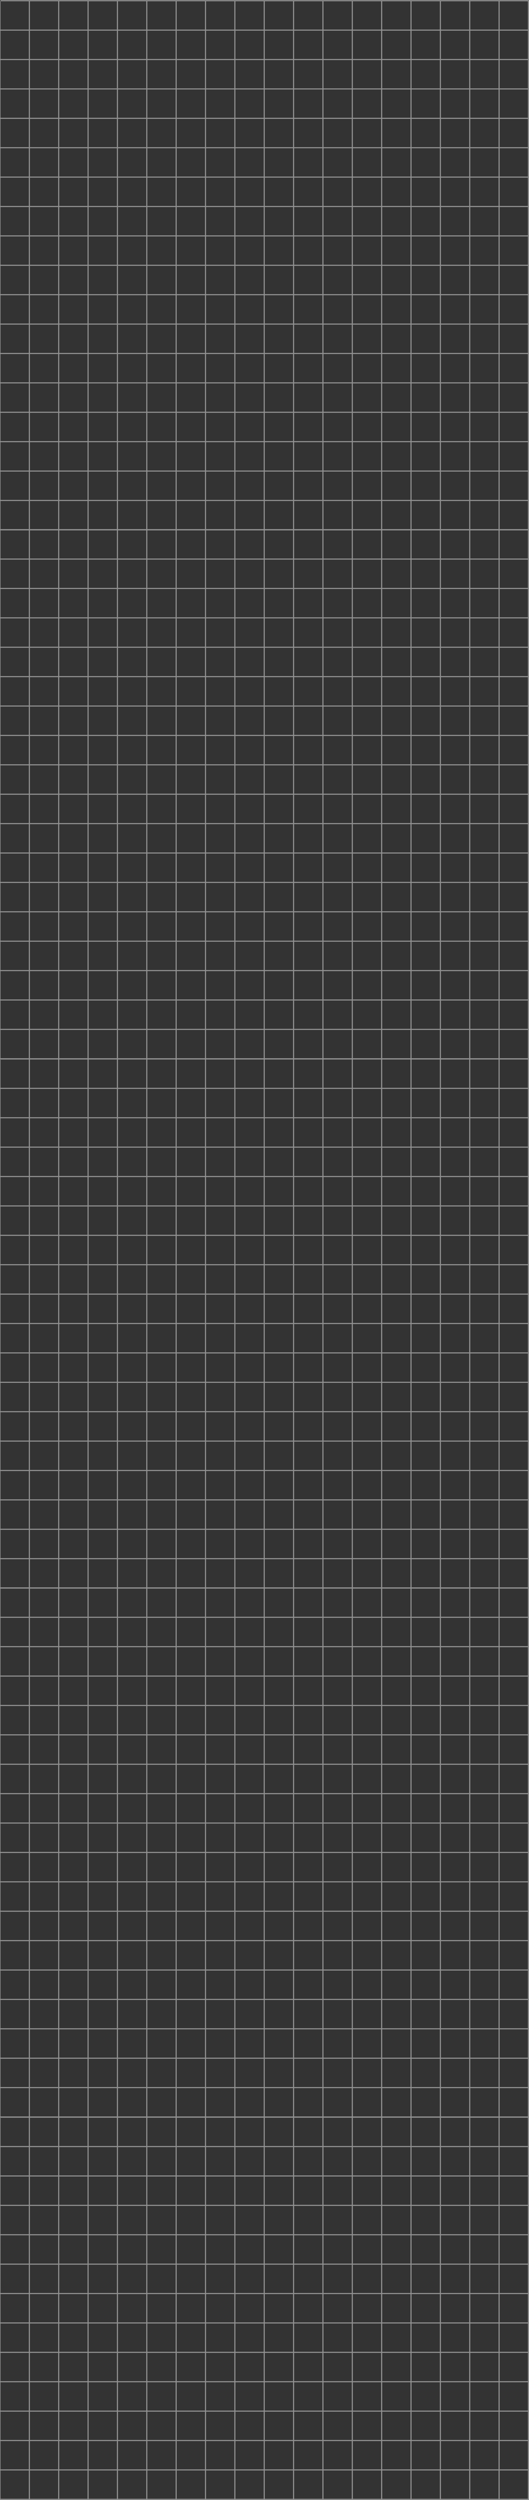 <svg width="1440" height="6797" viewBox="0 0 1440 6797" fill="none" xmlns="http://www.w3.org/2000/svg">
<rect x="0" y="0" width="1440" height="6797" fill="#333333" stroke="none"/>
<path d="M1.498 1440.5H79.917M79.917 1440.5H159.834M79.917 1440.5V1442M79.917 1440.5V1360.58M159.834 1440.5H239.75M159.834 1440.5V1442M159.834 1440.5V1360.58M239.75 1440.5H319.667M239.75 1440.5V1442M239.75 1440.5V1360.58M319.667 1440.5H399.584M319.667 1440.5V1442M319.667 1440.5V1360.58M399.584 1440.5H479.501M399.584 1440.5V1442M399.584 1440.5V1360.58M479.501 1440.5H559.417M479.501 1440.5V1442M479.501 1440.5V1360.58M559.417 1440.5H639.334M559.417 1440.5V1442M559.417 1440.5V1360.58M639.334 1440.5H719.251M639.334 1440.5V1442M639.334 1440.5V1360.58M719.251 1440.5H799.168M719.251 1440.5V1442M719.251 1440.5V1360.58M799.168 1440.5H879.084M799.168 1440.5V1442M799.168 1440.5V1360.58M879.084 1440.5H959.001M879.084 1440.5V1442M879.084 1440.5V1360.58M959.001 1440.5H1038.92M959.001 1440.5V1442M959.001 1440.5V1360.58M1038.92 1440.5H1118.83M1038.92 1440.5V1442M1038.92 1440.5V1360.58M1118.83 1440.5H1198.75M1118.83 1440.5V1442M1118.83 1440.5V1360.58M1198.75 1440.5H1278.67M1198.75 1440.5V1442M1198.75 1440.5V1360.58M1278.67 1440.5H1358.58M1278.67 1440.5V1442M1278.67 1440.5V1360.58M1358.58 1440.5H1438.5M1358.58 1440.5V1442M1358.58 1440.5V1360.58M1438.5 1440.5H1440M1438.5 1440.5V1442M1438.5 1440.5V1360.58M1.498 1360.58H79.917M79.917 1360.58H159.834M79.917 1360.58V1280.67M159.834 1360.58H239.75M159.834 1360.58V1280.67M239.75 1360.58H319.667M239.75 1360.58V1280.67M319.667 1360.58H399.584M319.667 1360.58V1280.67M399.584 1360.58H479.501M399.584 1360.58V1280.67M479.501 1360.58H559.417M479.501 1360.58V1280.67M559.417 1360.58H639.334M559.417 1360.58V1280.67M639.334 1360.58H719.251M639.334 1360.58V1280.67M719.251 1360.58H799.168M719.251 1360.58V1280.67M799.168 1360.58H879.084M799.168 1360.58V1280.67M879.084 1360.58H959.001M879.084 1360.58V1280.67M959.001 1360.58H1038.92M959.001 1360.58V1280.67M1038.92 1360.58H1118.83M1038.92 1360.58V1280.67M1118.83 1360.58H1198.75M1118.83 1360.58V1280.67M1198.75 1360.58H1278.67M1198.75 1360.58V1280.67M1278.67 1360.58H1358.58M1278.67 1360.58V1280.67M1358.58 1360.58H1438.5M1358.58 1360.58V1280.67M1438.5 1360.58H1440M1438.5 1360.58V1280.67M1.498 1280.67H79.917M79.917 1280.67H159.834M79.917 1280.67V1200.75M159.834 1280.67H239.75M159.834 1280.67V1200.75M239.75 1280.67H319.667M239.75 1280.67V1200.75M319.667 1280.67H399.584M319.667 1280.67V1200.75M399.584 1280.67H479.501M399.584 1280.67V1200.75M479.501 1280.67H559.417M479.501 1280.67V1200.75M559.417 1280.67H639.334M559.417 1280.67V1200.75M639.334 1280.67H719.251M639.334 1280.67V1200.75M719.251 1280.67H799.168M719.251 1280.67V1200.75M799.168 1280.67H879.084M799.168 1280.67V1200.75M879.084 1280.67H959.001M879.084 1280.67V1200.75M959.001 1280.67H1038.92M959.001 1280.67V1200.75M1038.92 1280.67H1118.83M1038.92 1280.67V1200.75M1118.83 1280.67H1198.75M1118.83 1280.67V1200.75M1198.75 1280.67H1278.67M1198.75 1280.67V1200.75M1278.67 1280.67H1358.58M1278.67 1280.67V1200.75M1358.58 1280.67H1438.5M1358.58 1280.67V1200.75M1438.5 1280.67H1440M1438.5 1280.67V1200.75M1.498 1200.75H79.917M79.917 1200.75H159.834M79.917 1200.75V1120.83M159.834 1200.75H239.75M159.834 1200.75V1120.83M239.75 1200.75H319.667M239.75 1200.75V1120.83M319.667 1200.75H399.584M319.667 1200.75V1120.83M399.584 1200.75H479.501M399.584 1200.75V1120.83M479.501 1200.75H559.417M479.501 1200.75V1120.83M559.417 1200.75H639.334M559.417 1200.75V1120.83M639.334 1200.75H719.251M639.334 1200.75V1120.83M719.251 1200.75H799.168M719.251 1200.75V1120.83M799.168 1200.75H879.084M799.168 1200.75V1120.83M879.084 1200.75H959.001M879.084 1200.75V1120.83M959.001 1200.75H1038.92M959.001 1200.75V1120.83M1038.92 1200.75H1118.83M1038.92 1200.75V1120.83M1118.83 1200.75H1198.75M1118.83 1200.75V1120.83M1198.75 1200.75H1278.67M1198.75 1200.75V1120.83M1278.67 1200.75H1358.58M1278.67 1200.75V1120.83M1358.58 1200.75H1438.5M1358.58 1200.75V1120.83M1438.5 1200.75H1440M1438.5 1200.75V1120.83M1.498 1120.83H79.917M79.917 1120.83H159.834M79.917 1120.83V1040.92M159.834 1120.83H239.75M159.834 1120.83V1040.92M239.75 1120.83H319.667M239.75 1120.83V1040.92M319.667 1120.83H399.584M319.667 1120.83V1040.92M399.584 1120.83H479.501M399.584 1120.83V1040.92M479.501 1120.83H559.417M479.501 1120.83V1040.92M559.417 1120.83H639.334M559.417 1120.83V1040.92M639.334 1120.83H719.251M639.334 1120.83V1040.92M719.251 1120.83H799.168M719.251 1120.83V1040.92M799.168 1120.83H879.084M799.168 1120.83V1040.92M879.084 1120.83H959.001M879.084 1120.83V1040.92M959.001 1120.83H1038.92M959.001 1120.83V1040.92M1038.92 1120.83H1118.83M1038.92 1120.83V1040.92M1118.83 1120.83H1198.75M1118.83 1120.83V1040.92M1198.75 1120.83H1278.67M1198.75 1120.83V1040.92M1278.67 1120.83H1358.58M1278.67 1120.83V1040.92M1358.58 1120.83H1438.5M1358.58 1120.83V1040.92M1438.5 1120.83H1440M1438.5 1120.83V1040.92M1.498 1040.92H79.917M79.917 1040.92H159.834M79.917 1040.92V961.001M159.834 1040.92H239.75M159.834 1040.92V961.001M239.75 1040.92H319.667M239.75 1040.92V961.001M319.667 1040.92H399.584M319.667 1040.92V961.001M399.584 1040.92H479.501M399.584 1040.92V961.001M479.501 1040.92H559.417M479.501 1040.92V961.001M559.417 1040.92H639.334M559.417 1040.92V961.001M639.334 1040.92H719.251M639.334 1040.92V961.001M719.251 1040.92H799.168M719.251 1040.92V961.001M799.168 1040.92H879.084M799.168 1040.92V961.001M879.084 1040.92H959.001M879.084 1040.92V961.001M959.001 1040.92H1038.92M959.001 1040.92V961.001M1038.92 1040.92H1118.83M1038.92 1040.92V961.001M1118.83 1040.92H1198.75M1118.83 1040.92V961.001M1198.75 1040.92H1278.67M1198.75 1040.92V961.001M1278.67 1040.92H1358.58M1278.67 1040.92V961.001M1358.58 1040.92H1438.5M1358.58 1040.92V961.001M1438.5 1040.92H1440M1438.5 1040.92V961.001M1.498 961.001H79.917M79.917 961.001H159.834M79.917 961.001V881.084M159.834 961.001H239.75M159.834 961.001V881.084M239.75 961.001H319.667M239.75 961.001V881.084M319.667 961.001H399.584M319.667 961.001V881.084M399.584 961.001H479.501M399.584 961.001V881.084M479.501 961.001H559.417M479.501 961.001V881.084M559.417 961.001H639.334M559.417 961.001V881.084M639.334 961.001H719.251M639.334 961.001V881.084M719.251 961.001H799.168M719.251 961.001V881.084M799.168 961.001H879.084M799.168 961.001V881.084M879.084 961.001H959.001M879.084 961.001V881.084M959.001 961.001H1038.92M959.001 961.001V881.084M1038.92 961.001H1118.83M1038.92 961.001V881.084M1118.83 961.001H1198.75M1118.83 961.001V881.084M1198.75 961.001H1278.67M1198.75 961.001V881.084M1278.67 961.001H1358.58M1278.67 961.001V881.084M1358.58 961.001H1438.5M1358.58 961.001V881.084M1438.5 961.001H1440M1438.5 961.001V881.084M1.498 881.084H79.917M79.917 881.084H159.834M79.917 881.084V801.168M159.834 881.084H239.75M159.834 881.084V801.168M239.75 881.084H319.667M239.75 881.084V801.168M319.667 881.084H399.584M319.667 881.084V801.168M399.584 881.084H479.501M399.584 881.084V801.168M479.501 881.084H559.417M479.501 881.084V801.168M559.417 881.084H639.334M559.417 881.084V801.168M639.334 881.084H719.251M639.334 881.084V801.168M719.251 881.084H799.168M719.251 881.084V801.168M799.168 881.084H879.084M799.168 881.084V801.168M879.084 881.084H959.001M879.084 881.084V801.168M959.001 881.084H1038.92M959.001 881.084V801.168M1038.92 881.084H1118.83M1038.92 881.084V801.168M1118.83 881.084H1198.75M1118.83 881.084V801.168M1198.75 881.084H1278.67M1198.75 881.084V801.168M1278.67 881.084H1358.58M1278.67 881.084V801.168M1358.58 881.084H1438.5M1358.58 881.084V801.168M1438.5 881.084H1440M1438.5 881.084V801.168M1.498 801.168H79.917M79.917 801.168H159.834M79.917 801.168V721.251M159.834 801.168H239.75M159.834 801.168V721.251M239.75 801.168H319.667M239.75 801.168V721.251M319.667 801.168H399.584M319.667 801.168V721.251M399.584 801.168H479.501M399.584 801.168V721.251M479.501 801.168H559.417M479.501 801.168V721.251M559.417 801.168H639.334M559.417 801.168V721.251M639.334 801.168H719.251M639.334 801.168V721.251M719.251 801.168H799.168M719.251 801.168V721.251M799.168 801.168H879.084M799.168 801.168V721.251M879.084 801.168H959.001M879.084 801.168V721.251M959.001 801.168H1038.92M959.001 801.168V721.251M1038.92 801.168H1118.83M1038.92 801.168V721.251M1118.83 801.168H1198.75M1118.83 801.168V721.251M1198.75 801.168H1278.67M1198.75 801.168V721.251M1278.67 801.168H1358.58M1278.67 801.168V721.251M1358.58 801.168H1438.5M1358.58 801.168V721.251M1438.5 801.168H1440M1438.5 801.168V721.251M1.498 721.251H79.917M79.917 721.251H159.834M79.917 721.251V641.334M159.834 721.251H239.75M159.834 721.251V641.334M239.75 721.251H319.667M239.75 721.251V641.334M319.667 721.251H399.584M319.667 721.251V641.334M399.584 721.251H479.501M399.584 721.251V641.334M479.501 721.251H559.417M479.501 721.251V641.334M559.417 721.251H639.334M559.417 721.251V641.334M639.334 721.251H719.251M639.334 721.251V641.334M719.251 721.251H799.168M719.251 721.251V641.334M799.168 721.251H879.084M799.168 721.251V641.334M879.084 721.251H959.001M879.084 721.251V641.334M959.001 721.251H1038.92M959.001 721.251V641.334M1038.92 721.251H1118.83M1038.92 721.251V641.334M1118.83 721.251H1198.75M1118.83 721.251V641.334M1198.75 721.251H1278.67M1198.75 721.251V641.334M1278.67 721.251H1358.58M1278.67 721.251V641.334M1358.58 721.251H1438.5M1358.58 721.251V641.334M1438.5 721.251H1440M1438.5 721.251V641.334M1.498 641.334H79.917M79.917 641.334H159.834M79.917 641.334V561.417M159.834 641.334H239.75M159.834 641.334V561.417M239.75 641.334H319.667M239.75 641.334V561.417M319.667 641.334H399.584M319.667 641.334V561.417M399.584 641.334H479.501M399.584 641.334V561.417M479.501 641.334H559.417M479.501 641.334V561.417M559.417 641.334H639.334M559.417 641.334V561.417M639.334 641.334H719.251M639.334 641.334V561.417M719.251 641.334H799.168M719.251 641.334V561.417M799.168 641.334H879.084M799.168 641.334V561.417M879.084 641.334H959.001M879.084 641.334V561.417M959.001 641.334H1038.92M959.001 641.334V561.417M1038.92 641.334H1118.83M1038.92 641.334V561.417M1118.83 641.334H1198.75M1118.83 641.334V561.417M1198.75 641.334H1278.67M1198.75 641.334V561.417M1278.67 641.334H1358.58M1278.67 641.334V561.417M1358.58 641.334H1438.5M1358.58 641.334V561.417M1438.5 641.334H1440M1438.5 641.334V561.417M1.498 561.417H79.917M79.917 561.417H159.834M79.917 561.417V481.501M159.834 561.417H239.75M159.834 561.417V481.501M239.75 561.417H319.667M239.75 561.417V481.501M319.667 561.417H399.584M319.667 561.417V481.501M399.584 561.417H479.501M399.584 561.417V481.501M479.501 561.417H559.417M479.501 561.417V481.501M559.417 561.417H639.334M559.417 561.417V481.501M639.334 561.417H719.251M639.334 561.417V481.501M719.251 561.417H799.168M719.251 561.417V481.501M799.168 561.417H879.084M799.168 561.417V481.501M879.084 561.417H959.001M879.084 561.417V481.501M959.001 561.417H1038.92M959.001 561.417V481.501M1038.92 561.417H1118.83M1038.92 561.417V481.501M1118.83 561.417H1198.75M1118.83 561.417V481.501M1198.75 561.417H1278.67M1198.75 561.417V481.501M1278.67 561.417H1358.58M1278.67 561.417V481.501M1358.58 561.417H1438.5M1358.58 561.417V481.501M1438.5 561.417H1440M1438.5 561.417V481.501M1.498 481.501H79.917M79.917 481.501H159.834M79.917 481.501V401.584M159.834 481.501H239.75M159.834 481.501V401.584M239.75 481.501H319.667M239.75 481.501V401.584M319.667 481.501H399.584M319.667 481.501V401.584M399.584 481.501H479.501M399.584 481.501V401.584M479.501 481.501H559.417M479.501 481.501V401.584M559.417 481.501H639.334M559.417 481.501V401.584M639.334 481.501H719.251M639.334 481.501V401.584M719.251 481.501H799.168M719.251 481.501V401.584M799.168 481.501H879.084M799.168 481.501V401.584M879.084 481.501H959.001M879.084 481.501V401.584M959.001 481.501H1038.92M959.001 481.501V401.584M1038.92 481.501H1118.83M1038.92 481.501V401.584M1118.83 481.501H1198.75M1118.83 481.501V401.584M1198.75 481.501H1278.67M1198.75 481.501V401.584M1278.67 481.501H1358.58M1278.67 481.501V401.584M1358.58 481.501H1438.5M1358.58 481.501V401.584M1438.5 481.501H1440M1438.5 481.501V401.584M1.498 401.584H79.917M79.917 401.584H159.834M79.917 401.584V321.667M159.834 401.584H239.75M159.834 401.584V321.667M239.75 401.584H319.667M239.75 401.584V321.667M319.667 401.584H399.584M319.667 401.584V321.667M399.584 401.584H479.501M399.584 401.584V321.667M479.501 401.584H559.417M479.501 401.584V321.667M559.417 401.584H639.334M559.417 401.584V321.667M639.334 401.584H719.251M639.334 401.584V321.667M719.251 401.584H799.168M719.251 401.584V321.667M799.168 401.584H879.084M799.168 401.584V321.667M879.084 401.584H959.001M879.084 401.584V321.667M959.001 401.584H1038.92M959.001 401.584V321.667M1038.92 401.584H1118.83M1038.92 401.584V321.667M1118.83 401.584H1198.75M1118.83 401.584V321.667M1198.75 401.584H1278.67M1198.75 401.584V321.667M1278.67 401.584H1358.58M1278.67 401.584V321.667M1358.58 401.584H1438.5M1358.58 401.584V321.667M1438.5 401.584H1440M1438.5 401.584V321.667M1.498 321.667H79.917M79.917 321.667H159.834M79.917 321.667V241.75M159.834 321.667H239.75M159.834 321.667V241.75M239.75 321.667H319.667M239.75 321.667V241.75M319.667 321.667H399.584M319.667 321.667V241.75M399.584 321.667H479.501M399.584 321.667V241.75M479.501 321.667H559.417M479.501 321.667V241.75M559.417 321.667H639.334M559.417 321.667V241.75M639.334 321.667H719.251M639.334 321.667V241.75M719.251 321.667H799.168M719.251 321.667V241.75M799.168 321.667H879.084M799.168 321.667V241.75M879.084 321.667H959.001M879.084 321.667V241.75M959.001 321.667H1038.92M959.001 321.667V241.75M1038.92 321.667H1118.83M1038.92 321.667V241.75M1118.83 321.667H1198.75M1118.83 321.667V241.75M1198.75 321.667H1278.67M1198.75 321.667V241.75M1278.67 321.667H1358.58M1278.67 321.667V241.75M1358.58 321.667H1438.5M1358.58 321.667V241.75M1438.5 321.667H1440M1438.5 321.667V241.75M1.498 241.75H79.917M79.917 241.75H159.834M79.917 241.75V161.834M159.834 241.75H239.75M159.834 241.75V161.834M239.75 241.75H319.667M239.75 241.75V161.834M319.667 241.75H399.584M319.667 241.75V161.834M399.584 241.75H479.501M399.584 241.75V161.834M479.501 241.75H559.417M479.501 241.75V161.834M559.417 241.75H639.334M559.417 241.75V161.834M639.334 241.75H719.251M639.334 241.75V161.834M719.251 241.75H799.168M719.251 241.75V161.834M799.168 241.75H879.084M799.168 241.75V161.834M879.084 241.75H959.001M879.084 241.75V161.834M959.001 241.75H1038.92M959.001 241.75V161.834M1038.92 241.75H1118.83M1038.92 241.75V161.834M1118.83 241.75H1198.75M1118.83 241.75V161.834M1198.75 241.75H1278.67M1198.75 241.75V161.834M1278.67 241.75H1358.58M1278.67 241.75V161.834M1358.58 241.75H1438.5M1358.58 241.75V161.834M1438.5 241.75H1440M1438.5 241.75V161.834M1.498 161.834H79.917M79.917 161.834H159.834M79.917 161.834V81.917M159.834 161.834H239.75M159.834 161.834V81.917M239.75 161.834H319.667M239.75 161.834V81.917M319.667 161.834H399.584M319.667 161.834V81.917M399.584 161.834H479.501M399.584 161.834V81.917M479.501 161.834H559.417M479.501 161.834V81.917M559.417 161.834H639.334M559.417 161.834V81.917M639.334 161.834H719.251M639.334 161.834V81.917M719.251 161.834H799.168M719.251 161.834V81.917M799.168 161.834H879.084M799.168 161.834V81.917M879.084 161.834H959.001M879.084 161.834V81.917M959.001 161.834H1038.92M959.001 161.834V81.917M1038.92 161.834H1118.83M1038.92 161.834V81.917M1118.83 161.834H1198.75M1118.83 161.834V81.917M1198.75 161.834H1278.67M1198.75 161.834V81.917M1278.67 161.834H1358.58M1278.67 161.834V81.917M1358.58 161.834H1438.5M1358.58 161.834V81.917M1438.5 161.834H1440M1438.5 161.834V81.917M1.498 81.917H79.917M79.917 81.917H159.834M79.917 81.917V3.498M159.834 81.917H239.75M159.834 81.917V3.498M239.75 81.917H319.667M239.75 81.917V3.498M319.667 81.917H399.584M319.667 81.917V3.498M399.584 81.917H479.501M399.584 81.917V3.498M479.501 81.917H559.417M479.501 81.917V3.498M559.417 81.917H639.334M559.417 81.917V3.498M639.334 81.917H719.251M639.334 81.917V3.498M719.251 81.917H799.168M719.251 81.917V3.498M799.168 81.917H879.084M799.168 81.917V3.498M879.084 81.917H959.001M879.084 81.917V3.498M959.001 81.917H1038.92M959.001 81.917V3.498M1038.92 81.917H1118.83M1038.92 81.917V3.498M1118.83 81.917H1198.75M1118.83 81.917V3.498M1198.75 81.917H1278.67M1198.75 81.917V3.498M1278.67 81.917H1358.58M1278.67 81.917V3.498M1358.58 81.917H1438.5M1358.58 81.917V3.498M1438.5 81.917H1440M1438.5 81.917V3.498M1.498 2H1440M0 1442V3.498M1.498 2878.5H79.917M79.917 2878.5H159.834M79.917 2878.5V2880M79.917 2878.5V2798.58M159.834 2878.5H239.75M159.834 2878.5V2880M159.834 2878.5V2798.58M239.75 2878.5H319.667M239.75 2878.5V2880M239.75 2878.5V2798.58M319.667 2878.5H399.584M319.667 2878.5V2880M319.667 2878.5V2798.58M399.584 2878.5H479.501M399.584 2878.5V2880M399.584 2878.5V2798.58M479.501 2878.5H559.417M479.501 2878.5V2880M479.501 2878.5V2798.58M559.417 2878.5H639.334M559.417 2878.5V2880M559.417 2878.5V2798.58M639.334 2878.5H719.251M639.334 2878.5V2880M639.334 2878.5V2798.58M719.251 2878.5H799.168M719.251 2878.5V2880M719.251 2878.5V2798.58M799.168 2878.5H879.084M799.168 2878.5V2880M799.168 2878.5V2798.58M879.084 2878.5H959.001M879.084 2878.5V2880M879.084 2878.5V2798.58M959.001 2878.5H1038.92M959.001 2878.5V2880M959.001 2878.5V2798.58M1038.92 2878.5H1118.83M1038.92 2878.5V2880M1038.92 2878.5V2798.58M1118.83 2878.5H1198.75M1118.83 2878.5V2880M1118.83 2878.5V2798.58M1198.75 2878.5H1278.67M1198.75 2878.5V2880M1198.75 2878.5V2798.58M1278.67 2878.5H1358.58M1278.67 2878.5V2880M1278.67 2878.5V2798.58M1358.58 2878.5H1438.5M1358.58 2878.5V2880M1358.58 2878.5V2798.58M1438.5 2878.5H1440M1438.5 2878.5V2880M1438.5 2878.5V2798.58M1.498 2798.58H79.917M79.917 2798.58H159.834M79.917 2798.58V2718.67M159.834 2798.58H239.75M159.834 2798.58V2718.67M239.75 2798.58H319.667M239.75 2798.58V2718.67M319.667 2798.58H399.584M319.667 2798.58V2718.67M399.584 2798.58H479.501M399.584 2798.58V2718.67M479.501 2798.58H559.417M479.501 2798.58V2718.67M559.417 2798.58H639.334M559.417 2798.58V2718.67M639.334 2798.58H719.251M639.334 2798.58V2718.67M719.251 2798.58H799.168M719.251 2798.58V2718.67M799.168 2798.58H879.084M799.168 2798.58V2718.67M879.084 2798.58H959.001M879.084 2798.58V2718.67M959.001 2798.58H1038.92M959.001 2798.58V2718.67M1038.92 2798.58H1118.83M1038.92 2798.58V2718.67M1118.83 2798.58H1198.75M1118.83 2798.58V2718.67M1198.75 2798.58H1278.67M1198.75 2798.58V2718.67M1278.67 2798.58H1358.58M1278.67 2798.58V2718.67M1358.58 2798.58H1438.5M1358.58 2798.58V2718.67M1438.5 2798.58H1440M1438.5 2798.58V2718.67M1.498 2718.67H79.917M79.917 2718.67H159.834M79.917 2718.67V2638.75M159.834 2718.67H239.75M159.834 2718.67V2638.75M239.75 2718.67H319.667M239.75 2718.67V2638.75M319.667 2718.67H399.584M319.667 2718.67V2638.75M399.584 2718.67H479.501M399.584 2718.67V2638.75M479.501 2718.67H559.417M479.501 2718.67V2638.75M559.417 2718.67H639.334M559.417 2718.67V2638.75M639.334 2718.67H719.251M639.334 2718.67V2638.75M719.251 2718.67H799.168M719.251 2718.67V2638.75M799.168 2718.67H879.084M799.168 2718.67V2638.75M879.084 2718.67H959.001M879.084 2718.67V2638.75M959.001 2718.67H1038.92M959.001 2718.67V2638.75M1038.92 2718.67H1118.83M1038.92 2718.67V2638.75M1118.83 2718.67H1198.75M1118.83 2718.67V2638.75M1198.75 2718.67H1278.67M1198.75 2718.67V2638.75M1278.67 2718.67H1358.58M1278.67 2718.67V2638.75M1358.58 2718.67H1438.5M1358.58 2718.67V2638.75M1438.5 2718.67H1440M1438.5 2718.67V2638.75M1.498 2638.75H79.917M79.917 2638.75H159.834M79.917 2638.75V2558.83M159.834 2638.75H239.75M159.834 2638.75V2558.83M239.75 2638.75H319.667M239.75 2638.75V2558.83M319.667 2638.75H399.584M319.667 2638.75V2558.83M399.584 2638.75H479.501M399.584 2638.75V2558.83M479.501 2638.75H559.417M479.501 2638.75V2558.83M559.417 2638.75H639.334M559.417 2638.75V2558.83M639.334 2638.75H719.251M639.334 2638.75V2558.83M719.251 2638.75H799.168M719.251 2638.75V2558.83M799.168 2638.75H879.084M799.168 2638.75V2558.83M879.084 2638.75H959.001M879.084 2638.75V2558.83M959.001 2638.75H1038.92M959.001 2638.75V2558.83M1038.92 2638.75H1118.83M1038.92 2638.75V2558.83M1118.83 2638.75H1198.75M1118.83 2638.75V2558.83M1198.75 2638.75H1278.67M1198.75 2638.75V2558.83M1278.67 2638.75H1358.58M1278.67 2638.75V2558.83M1358.58 2638.75H1438.5M1358.58 2638.75V2558.83M1438.5 2638.75H1440M1438.5 2638.75V2558.83M1.498 2558.83H79.917M79.917 2558.83H159.834M79.917 2558.83V2478.92M159.834 2558.83H239.75M159.834 2558.83V2478.92M239.75 2558.83H319.667M239.75 2558.83V2478.92M319.667 2558.83H399.584M319.667 2558.83V2478.92M399.584 2558.83H479.501M399.584 2558.83V2478.92M479.501 2558.83H559.417M479.501 2558.83V2478.92M559.417 2558.83H639.334M559.417 2558.83V2478.92M639.334 2558.83H719.251M639.334 2558.83V2478.92M719.251 2558.83H799.168M719.251 2558.83V2478.92M799.168 2558.83H879.084M799.168 2558.83V2478.92M879.084 2558.83H959.001M879.084 2558.83V2478.92M959.001 2558.83H1038.92M959.001 2558.83V2478.92M1038.92 2558.83H1118.83M1038.92 2558.83V2478.92M1118.83 2558.83H1198.75M1118.83 2558.83V2478.92M1198.75 2558.83H1278.67M1198.75 2558.83V2478.92M1278.67 2558.83H1358.58M1278.67 2558.83V2478.92M1358.58 2558.83H1438.5M1358.58 2558.83V2478.92M1438.5 2558.83H1440M1438.5 2558.83V2478.92M1.498 2478.92H79.917M79.917 2478.92H159.834M79.917 2478.92V2399M159.834 2478.92H239.75M159.834 2478.92V2399M239.75 2478.92H319.667M239.75 2478.92V2399M319.667 2478.92H399.584M319.667 2478.92V2399M399.584 2478.92H479.501M399.584 2478.92V2399M479.501 2478.92H559.417M479.501 2478.92V2399M559.417 2478.92H639.334M559.417 2478.92V2399M639.334 2478.92H719.251M639.334 2478.92V2399M719.251 2478.92H799.168M719.251 2478.92V2399M799.168 2478.92H879.084M799.168 2478.92V2399M879.084 2478.92H959.001M879.084 2478.92V2399M959.001 2478.92H1038.92M959.001 2478.92V2399M1038.92 2478.92H1118.83M1038.92 2478.92V2399M1118.83 2478.92H1198.75M1118.83 2478.92V2399M1198.75 2478.92H1278.67M1198.75 2478.92V2399M1278.67 2478.92H1358.58M1278.67 2478.92V2399M1358.58 2478.92H1438.5M1358.58 2478.92V2399M1438.5 2478.92H1440M1438.5 2478.92V2399M1.498 2399H79.917M79.917 2399H159.834M79.917 2399V2319.08M159.834 2399H239.75M159.834 2399V2319.08M239.75 2399H319.667M239.75 2399V2319.08M319.667 2399H399.584M319.667 2399V2319.08M399.584 2399H479.501M399.584 2399V2319.08M479.501 2399H559.417M479.501 2399V2319.08M559.417 2399H639.334M559.417 2399V2319.08M639.334 2399H719.251M639.334 2399V2319.08M719.251 2399H799.168M719.251 2399V2319.08M799.168 2399H879.084M799.168 2399V2319.08M879.084 2399H959.001M879.084 2399V2319.08M959.001 2399H1038.92M959.001 2399V2319.08M1038.92 2399H1118.83M1038.92 2399V2319.08M1118.83 2399H1198.75M1118.83 2399V2319.08M1198.75 2399H1278.67M1198.75 2399V2319.08M1278.67 2399H1358.58M1278.67 2399V2319.08M1358.58 2399H1438.5M1358.58 2399V2319.08M1438.5 2399H1440M1438.5 2399V2319.08M1.498 2319.08H79.917M79.917 2319.08H159.834M79.917 2319.08V2239.17M159.834 2319.08H239.75M159.834 2319.08V2239.17M239.75 2319.08H319.667M239.75 2319.08V2239.17M319.667 2319.08H399.584M319.667 2319.08V2239.17M399.584 2319.08H479.501M399.584 2319.08V2239.17M479.501 2319.08H559.417M479.501 2319.08V2239.17M559.417 2319.08H639.334M559.417 2319.08V2239.17M639.334 2319.08H719.251M639.334 2319.08V2239.17M719.251 2319.08H799.168M719.251 2319.08V2239.17M799.168 2319.08H879.084M799.168 2319.08V2239.17M879.084 2319.08H959.001M879.084 2319.08V2239.17M959.001 2319.08H1038.92M959.001 2319.08V2239.17M1038.92 2319.08H1118.83M1038.92 2319.08V2239.17M1118.83 2319.08H1198.75M1118.83 2319.08V2239.17M1198.75 2319.08H1278.67M1198.75 2319.08V2239.17M1278.67 2319.08H1358.58M1278.67 2319.08V2239.17M1358.58 2319.08H1438.5M1358.58 2319.08V2239.17M1438.5 2319.08H1440M1438.5 2319.08V2239.17M1.498 2239.17H79.917M79.917 2239.17H159.834M79.917 2239.17V2159.25M159.834 2239.17H239.75M159.834 2239.17V2159.25M239.75 2239.17H319.667M239.75 2239.17V2159.25M319.667 2239.17H399.584M319.667 2239.17V2159.25M399.584 2239.17H479.501M399.584 2239.17V2159.25M479.501 2239.17H559.417M479.501 2239.17V2159.25M559.417 2239.17H639.334M559.417 2239.17V2159.25M639.334 2239.17H719.251M639.334 2239.17V2159.25M719.251 2239.17H799.168M719.251 2239.17V2159.25M799.168 2239.17H879.084M799.168 2239.17V2159.25M879.084 2239.17H959.001M879.084 2239.17V2159.25M959.001 2239.17H1038.92M959.001 2239.17V2159.25M1038.92 2239.17H1118.83M1038.92 2239.17V2159.25M1118.83 2239.17H1198.75M1118.83 2239.17V2159.25M1198.75 2239.17H1278.67M1198.75 2239.17V2159.25M1278.67 2239.17H1358.58M1278.67 2239.17V2159.25M1358.58 2239.17H1438.5M1358.58 2239.17V2159.25M1438.5 2239.17H1440M1438.5 2239.17V2159.25M1.498 2159.25H79.917M79.917 2159.25H159.834M79.917 2159.25V2079.33M159.834 2159.25H239.75M159.834 2159.25V2079.33M239.75 2159.25H319.667M239.75 2159.25V2079.33M319.667 2159.25H399.584M319.667 2159.25V2079.33M399.584 2159.25H479.501M399.584 2159.25V2079.33M479.501 2159.25H559.417M479.501 2159.25V2079.33M559.417 2159.25H639.334M559.417 2159.25V2079.33M639.334 2159.25H719.251M639.334 2159.25V2079.33M719.251 2159.25H799.168M719.251 2159.25V2079.33M799.168 2159.25H879.084M799.168 2159.25V2079.33M879.084 2159.25H959.001M879.084 2159.25V2079.33M959.001 2159.25H1038.92M959.001 2159.25V2079.33M1038.92 2159.25H1118.83M1038.92 2159.25V2079.33M1118.83 2159.25H1198.75M1118.83 2159.25V2079.33M1198.75 2159.25H1278.67M1198.75 2159.25V2079.33M1278.67 2159.25H1358.58M1278.67 2159.25V2079.33M1358.58 2159.25H1438.5M1358.58 2159.25V2079.33M1438.5 2159.25H1440M1438.5 2159.25V2079.33M1.498 2079.33H79.917M79.917 2079.33H159.834M79.917 2079.33V1999.42M159.834 2079.33H239.75M159.834 2079.33V1999.42M239.75 2079.33H319.667M239.75 2079.33V1999.42M319.667 2079.33H399.584M319.667 2079.33V1999.42M399.584 2079.33H479.501M399.584 2079.33V1999.42M479.501 2079.33H559.417M479.501 2079.33V1999.42M559.417 2079.33H639.334M559.417 2079.33V1999.42M639.334 2079.33H719.251M639.334 2079.33V1999.42M719.251 2079.33H799.168M719.251 2079.33V1999.42M799.168 2079.33H879.084M799.168 2079.33V1999.42M879.084 2079.33H959.001M879.084 2079.33V1999.42M959.001 2079.33H1038.92M959.001 2079.33V1999.42M1038.92 2079.33H1118.83M1038.92 2079.33V1999.42M1118.83 2079.33H1198.75M1118.83 2079.33V1999.42M1198.75 2079.33H1278.67M1198.75 2079.33V1999.42M1278.67 2079.33H1358.58M1278.67 2079.33V1999.42M1358.58 2079.33H1438.5M1358.58 2079.33V1999.42M1438.5 2079.33H1440M1438.5 2079.33V1999.42M1.498 1999.42H79.917M79.917 1999.42H159.834M79.917 1999.42V1919.5M159.834 1999.42H239.75M159.834 1999.42V1919.5M239.75 1999.42H319.667M239.75 1999.42V1919.5M319.667 1999.42H399.584M319.667 1999.42V1919.5M399.584 1999.42H479.501M399.584 1999.42V1919.5M479.501 1999.42H559.417M479.501 1999.42V1919.5M559.417 1999.42H639.334M559.417 1999.42V1919.5M639.334 1999.42H719.251M639.334 1999.42V1919.5M719.251 1999.42H799.168M719.251 1999.42V1919.5M799.168 1999.42H879.084M799.168 1999.42V1919.5M879.084 1999.42H959.001M879.084 1999.42V1919.5M959.001 1999.42H1038.92M959.001 1999.42V1919.5M1038.92 1999.42H1118.83M1038.92 1999.42V1919.5M1118.83 1999.42H1198.75M1118.83 1999.42V1919.5M1198.75 1999.42H1278.67M1198.75 1999.42V1919.5M1278.67 1999.42H1358.58M1278.67 1999.42V1919.5M1358.58 1999.42H1438.5M1358.58 1999.42V1919.5M1438.5 1999.42H1440M1438.5 1999.42V1919.5M1.498 1919.5H79.917M79.917 1919.5H159.834M79.917 1919.5V1839.58M159.834 1919.5H239.75M159.834 1919.5V1839.58M239.75 1919.5H319.667M239.75 1919.5V1839.58M319.667 1919.5H399.584M319.667 1919.5V1839.58M399.584 1919.5H479.501M399.584 1919.5V1839.58M479.501 1919.5H559.417M479.501 1919.5V1839.58M559.417 1919.5H639.334M559.417 1919.5V1839.58M639.334 1919.5H719.251M639.334 1919.5V1839.58M719.251 1919.5H799.168M719.251 1919.5V1839.58M799.168 1919.5H879.084M799.168 1919.5V1839.58M879.084 1919.5H959.001M879.084 1919.5V1839.58M959.001 1919.5H1038.92M959.001 1919.5V1839.58M1038.92 1919.5H1118.83M1038.92 1919.5V1839.58M1118.83 1919.5H1198.75M1118.83 1919.5V1839.58M1198.75 1919.5H1278.67M1198.75 1919.5V1839.58M1278.67 1919.5H1358.58M1278.67 1919.5V1839.58M1358.58 1919.5H1438.5M1358.58 1919.5V1839.58M1438.5 1919.5H1440M1438.5 1919.5V1839.58M1.498 1839.58H79.917M79.917 1839.58H159.834M79.917 1839.58V1759.67M159.834 1839.58H239.75M159.834 1839.58V1759.67M239.75 1839.58H319.667M239.75 1839.58V1759.67M319.667 1839.58H399.584M319.667 1839.58V1759.67M399.584 1839.58H479.501M399.584 1839.58V1759.67M479.501 1839.58H559.417M479.501 1839.58V1759.67M559.417 1839.58H639.334M559.417 1839.58V1759.67M639.334 1839.58H719.251M639.334 1839.58V1759.67M719.251 1839.58H799.168M719.251 1839.58V1759.67M799.168 1839.58H879.084M799.168 1839.58V1759.67M879.084 1839.58H959.001M879.084 1839.58V1759.67M959.001 1839.58H1038.92M959.001 1839.58V1759.67M1038.92 1839.58H1118.83M1038.92 1839.58V1759.67M1118.83 1839.58H1198.75M1118.83 1839.58V1759.67M1198.75 1839.58H1278.67M1198.75 1839.58V1759.67M1278.67 1839.58H1358.58M1278.67 1839.58V1759.67M1358.58 1839.58H1438.5M1358.58 1839.58V1759.67M1438.5 1839.58H1440M1438.5 1839.58V1759.67M1.498 1759.67H79.917M79.917 1759.67H159.834M79.917 1759.67V1679.75M159.834 1759.67H239.75M159.834 1759.67V1679.75M239.75 1759.67H319.667M239.75 1759.67V1679.75M319.667 1759.67H399.584M319.667 1759.67V1679.75M399.584 1759.67H479.501M399.584 1759.67V1679.75M479.501 1759.67H559.417M479.501 1759.67V1679.75M559.417 1759.67H639.334M559.417 1759.67V1679.75M639.334 1759.67H719.251M639.334 1759.67V1679.75M719.251 1759.67H799.168M719.251 1759.67V1679.75M799.168 1759.67H879.084M799.168 1759.67V1679.75M879.084 1759.67H959.001M879.084 1759.67V1679.75M959.001 1759.67H1038.92M959.001 1759.67V1679.75M1038.92 1759.67H1118.83M1038.92 1759.67V1679.75M1118.83 1759.67H1198.75M1118.83 1759.67V1679.75M1198.75 1759.67H1278.67M1198.75 1759.67V1679.75M1278.67 1759.67H1358.58M1278.67 1759.67V1679.75M1358.58 1759.67H1438.5M1358.58 1759.67V1679.75M1438.5 1759.67H1440M1438.5 1759.67V1679.75M1.498 1679.75H79.917M79.917 1679.75H159.834M79.917 1679.75V1599.83M159.834 1679.75H239.75M159.834 1679.75V1599.83M239.75 1679.75H319.667M239.75 1679.75V1599.83M319.667 1679.75H399.584M319.667 1679.75V1599.83M399.584 1679.75H479.501M399.584 1679.75V1599.83M479.501 1679.75H559.417M479.501 1679.75V1599.83M559.417 1679.75H639.334M559.417 1679.75V1599.83M639.334 1679.75H719.251M639.334 1679.75V1599.83M719.251 1679.75H799.168M719.251 1679.75V1599.83M799.168 1679.75H879.084M799.168 1679.75V1599.83M879.084 1679.75H959.001M879.084 1679.75V1599.83M959.001 1679.75H1038.92M959.001 1679.75V1599.83M1038.92 1679.75H1118.83M1038.92 1679.75V1599.83M1118.83 1679.75H1198.75M1118.83 1679.75V1599.83M1198.75 1679.75H1278.67M1198.75 1679.75V1599.83M1278.67 1679.75H1358.58M1278.67 1679.75V1599.83M1358.58 1679.75H1438.5M1358.58 1679.75V1599.83M1438.5 1679.75H1440M1438.5 1679.75V1599.83M1.498 1599.83H79.917M79.917 1599.83H159.834M79.917 1599.83V1519.92M159.834 1599.83H239.75M159.834 1599.83V1519.92M239.75 1599.83H319.667M239.75 1599.83V1519.92M319.667 1599.83H399.584M319.667 1599.83V1519.92M399.584 1599.83H479.501M399.584 1599.83V1519.92M479.501 1599.83H559.417M479.501 1599.83V1519.92M559.417 1599.83H639.334M559.417 1599.83V1519.92M639.334 1599.83H719.251M639.334 1599.83V1519.92M719.251 1599.83H799.168M719.251 1599.83V1519.92M799.168 1599.83H879.084M799.168 1599.83V1519.92M879.084 1599.83H959.001M879.084 1599.83V1519.92M959.001 1599.83H1038.92M959.001 1599.83V1519.92M1038.92 1599.83H1118.83M1038.92 1599.83V1519.92M1118.83 1599.83H1198.75M1118.83 1599.83V1519.92M1198.75 1599.83H1278.67M1198.75 1599.83V1519.92M1278.67 1599.83H1358.58M1278.67 1599.83V1519.92M1358.58 1599.83H1438.5M1358.58 1599.83V1519.92M1438.5 1599.83H1440M1438.5 1599.83V1519.92M1.498 1519.92H79.917M79.917 1519.92H159.834M79.917 1519.92V1441.5M159.834 1519.92H239.75M159.834 1519.92V1441.5M239.75 1519.92H319.667M239.75 1519.92V1441.5M319.667 1519.92H399.584M319.667 1519.92V1441.5M399.584 1519.92H479.501M399.584 1519.92V1441.5M479.501 1519.92H559.417M479.501 1519.92V1441.5M559.417 1519.92H639.334M559.417 1519.92V1441.5M639.334 1519.92H719.251M639.334 1519.92V1441.5M719.251 1519.92H799.168M719.251 1519.92V1441.5M799.168 1519.92H879.084M799.168 1519.92V1441.5M879.084 1519.92H959.001M879.084 1519.92V1441.5M959.001 1519.92H1038.92M959.001 1519.92V1441.5M1038.92 1519.92H1118.83M1038.92 1519.92V1441.5M1118.83 1519.92H1198.75M1118.83 1519.92V1441.5M1198.75 1519.92H1278.67M1198.75 1519.92V1441.5M1278.67 1519.92H1358.58M1278.67 1519.92V1441.5M1358.58 1519.92H1438.5M1358.58 1519.92V1441.5M1438.5 1519.92H1440M1438.5 1519.92V1441.5M1.498 1440H1440M0 2880V1441.5M1.498 4317.5H79.917M79.917 4317.5H159.834M79.917 4317.5V4319M79.917 4317.5V4237.58M159.834 4317.5H239.75M159.834 4317.5V4319M159.834 4317.5V4237.58M239.75 4317.5H319.667M239.75 4317.5V4319M239.75 4317.5V4237.58M319.667 4317.5H399.584M319.667 4317.5V4319M319.667 4317.5V4237.58M399.584 4317.5H479.501M399.584 4317.5V4319M399.584 4317.5V4237.58M479.501 4317.5H559.417M479.501 4317.5V4319M479.501 4317.5V4237.58M559.417 4317.5H639.334M559.417 4317.5V4319M559.417 4317.5V4237.58M639.334 4317.5H719.251M639.334 4317.5V4319M639.334 4317.5V4237.58M719.251 4317.5H799.168M719.251 4317.5V4319M719.251 4317.5V4237.58M799.168 4317.5H879.084M799.168 4317.5V4319M799.168 4317.5V4237.58M879.084 4317.5H959.001M879.084 4317.5V4319M879.084 4317.5V4237.58M959.001 4317.5H1038.92M959.001 4317.5V4319M959.001 4317.5V4237.58M1038.92 4317.5H1118.83M1038.92 4317.5V4319M1038.92 4317.5V4237.58M1118.83 4317.5H1198.75M1118.83 4317.5V4319M1118.83 4317.5V4237.58M1198.75 4317.5H1278.67M1198.75 4317.5V4319M1198.75 4317.5V4237.58M1278.67 4317.5H1358.58M1278.67 4317.5V4319M1278.67 4317.5V4237.58M1358.58 4317.5H1438.5M1358.58 4317.5V4319M1358.58 4317.5V4237.58M1438.5 4317.5H1440M1438.5 4317.5V4319M1438.5 4317.5V4237.58M1.498 4237.58H79.917M79.917 4237.58H159.834M79.917 4237.58V4157.67M159.834 4237.58H239.75M159.834 4237.58V4157.67M239.75 4237.58H319.667M239.75 4237.58V4157.67M319.667 4237.58H399.584M319.667 4237.58V4157.67M399.584 4237.58H479.501M399.584 4237.58V4157.67M479.501 4237.58H559.417M479.501 4237.58V4157.67M559.417 4237.58H639.334M559.417 4237.58V4157.67M639.334 4237.58H719.251M639.334 4237.58V4157.67M719.251 4237.58H799.168M719.251 4237.58V4157.67M799.168 4237.58H879.084M799.168 4237.58V4157.67M879.084 4237.58H959.001M879.084 4237.58V4157.67M959.001 4237.58H1038.92M959.001 4237.58V4157.67M1038.92 4237.58H1118.83M1038.92 4237.58V4157.67M1118.83 4237.58H1198.75M1118.83 4237.58V4157.67M1198.75 4237.58H1278.67M1198.75 4237.58V4157.67M1278.67 4237.58H1358.58M1278.67 4237.58V4157.67M1358.58 4237.58H1438.5M1358.58 4237.58V4157.67M1438.5 4237.58H1440M1438.5 4237.58V4157.67M1.498 4157.67H79.917M79.917 4157.67H159.834M79.917 4157.67V4077.75M159.834 4157.67H239.75M159.834 4157.67V4077.75M239.75 4157.67H319.667M239.75 4157.67V4077.75M319.667 4157.67H399.584M319.667 4157.67V4077.75M399.584 4157.67H479.501M399.584 4157.67V4077.75M479.501 4157.67H559.417M479.501 4157.67V4077.75M559.417 4157.67H639.334M559.417 4157.67V4077.75M639.334 4157.67H719.251M639.334 4157.67V4077.75M719.251 4157.67H799.168M719.251 4157.67V4077.75M799.168 4157.67H879.084M799.168 4157.67V4077.75M879.084 4157.67H959.001M879.084 4157.67V4077.75M959.001 4157.67H1038.92M959.001 4157.67V4077.75M1038.92 4157.67H1118.83M1038.92 4157.67V4077.75M1118.83 4157.67H1198.75M1118.83 4157.67V4077.75M1198.75 4157.67H1278.67M1198.75 4157.67V4077.75M1278.67 4157.67H1358.58M1278.67 4157.67V4077.75M1358.58 4157.67H1438.5M1358.58 4157.67V4077.75M1438.5 4157.67H1440M1438.5 4157.67V4077.75M1.498 4077.75H79.917M79.917 4077.75H159.834M79.917 4077.75V3997.83M159.834 4077.75H239.75M159.834 4077.75V3997.83M239.75 4077.75H319.667M239.75 4077.75V3997.83M319.667 4077.75H399.584M319.667 4077.75V3997.83M399.584 4077.75H479.501M399.584 4077.75V3997.83M479.501 4077.75H559.417M479.501 4077.75V3997.83M559.417 4077.75H639.334M559.417 4077.75V3997.83M639.334 4077.75H719.251M639.334 4077.75V3997.83M719.251 4077.75H799.168M719.251 4077.75V3997.83M799.168 4077.75H879.084M799.168 4077.75V3997.83M879.084 4077.75H959.001M879.084 4077.75V3997.83M959.001 4077.75H1038.92M959.001 4077.75V3997.83M1038.92 4077.75H1118.83M1038.92 4077.75V3997.83M1118.83 4077.75H1198.75M1118.83 4077.75V3997.83M1198.75 4077.75H1278.67M1198.75 4077.75V3997.83M1278.67 4077.75H1358.58M1278.67 4077.75V3997.83M1358.58 4077.75H1438.5M1358.58 4077.75V3997.83M1438.5 4077.75H1440M1438.5 4077.75V3997.83M1.498 3997.83H79.917M79.917 3997.83H159.834M79.917 3997.83V3917.92M159.834 3997.83H239.75M159.834 3997.83V3917.92M239.75 3997.83H319.667M239.75 3997.83V3917.92M319.667 3997.83H399.584M319.667 3997.83V3917.92M399.584 3997.83H479.501M399.584 3997.83V3917.92M479.501 3997.83H559.417M479.501 3997.83V3917.92M559.417 3997.83H639.334M559.417 3997.83V3917.92M639.334 3997.83H719.251M639.334 3997.83V3917.92M719.251 3997.83H799.168M719.251 3997.83V3917.92M799.168 3997.83H879.084M799.168 3997.83V3917.92M879.084 3997.83H959.001M879.084 3997.83V3917.92M959.001 3997.83H1038.92M959.001 3997.83V3917.92M1038.92 3997.83H1118.83M1038.92 3997.83V3917.92M1118.83 3997.83H1198.75M1118.83 3997.83V3917.92M1198.75 3997.83H1278.67M1198.75 3997.83V3917.92M1278.67 3997.83H1358.58M1278.67 3997.83V3917.92M1358.58 3997.83H1438.5M1358.58 3997.83V3917.92M1438.5 3997.83H1440M1438.5 3997.83V3917.92M1.498 3917.92H79.917M79.917 3917.92H159.834M79.917 3917.92V3838M159.834 3917.92H239.75M159.834 3917.92V3838M239.75 3917.92H319.667M239.75 3917.92V3838M319.667 3917.92H399.584M319.667 3917.92V3838M399.584 3917.92H479.501M399.584 3917.92V3838M479.501 3917.92H559.417M479.501 3917.92V3838M559.417 3917.92H639.334M559.417 3917.92V3838M639.334 3917.92H719.251M639.334 3917.92V3838M719.251 3917.92H799.168M719.251 3917.92V3838M799.168 3917.92H879.084M799.168 3917.92V3838M879.084 3917.92H959.001M879.084 3917.92V3838M959.001 3917.92H1038.92M959.001 3917.92V3838M1038.92 3917.92H1118.83M1038.92 3917.92V3838M1118.83 3917.92H1198.75M1118.83 3917.92V3838M1198.75 3917.92H1278.67M1198.75 3917.92V3838M1278.67 3917.92H1358.58M1278.67 3917.92V3838M1358.58 3917.92H1438.5M1358.58 3917.92V3838M1438.5 3917.92H1440M1438.5 3917.92V3838M1.498 3838H79.917M79.917 3838H159.834M79.917 3838V3758.08M159.834 3838H239.75M159.834 3838V3758.08M239.75 3838H319.667M239.75 3838V3758.08M319.667 3838H399.584M319.667 3838V3758.08M399.584 3838H479.501M399.584 3838V3758.08M479.501 3838H559.417M479.501 3838V3758.08M559.417 3838H639.334M559.417 3838V3758.08M639.334 3838H719.251M639.334 3838V3758.08M719.251 3838H799.168M719.251 3838V3758.08M799.168 3838H879.084M799.168 3838V3758.08M879.084 3838H959.001M879.084 3838V3758.08M959.001 3838H1038.92M959.001 3838V3758.08M1038.92 3838H1118.83M1038.92 3838V3758.08M1118.83 3838H1198.75M1118.83 3838V3758.08M1198.75 3838H1278.67M1198.75 3838V3758.08M1278.67 3838H1358.58M1278.67 3838V3758.08M1358.58 3838H1438.5M1358.58 3838V3758.08M1438.5 3838H1440M1438.5 3838V3758.08M1.498 3758.08H79.917M79.917 3758.08H159.834M79.917 3758.08V3678.17M159.834 3758.08H239.75M159.834 3758.08V3678.17M239.75 3758.08H319.667M239.75 3758.08V3678.17M319.667 3758.08H399.584M319.667 3758.08V3678.17M399.584 3758.08H479.501M399.584 3758.08V3678.17M479.501 3758.08H559.417M479.501 3758.08V3678.17M559.417 3758.08H639.334M559.417 3758.08V3678.17M639.334 3758.08H719.251M639.334 3758.08V3678.17M719.251 3758.08H799.168M719.251 3758.08V3678.17M799.168 3758.08H879.084M799.168 3758.08V3678.17M879.084 3758.08H959.001M879.084 3758.08V3678.17M959.001 3758.08H1038.92M959.001 3758.08V3678.17M1038.92 3758.08H1118.83M1038.92 3758.08V3678.17M1118.83 3758.08H1198.75M1118.83 3758.08V3678.17M1198.75 3758.08H1278.67M1198.75 3758.08V3678.17M1278.67 3758.08H1358.58M1278.67 3758.08V3678.17M1358.58 3758.08H1438.5M1358.58 3758.08V3678.17M1438.5 3758.08H1440M1438.5 3758.08V3678.17M1.498 3678.17H79.917M79.917 3678.17H159.834M79.917 3678.17V3598.25M159.834 3678.17H239.75M159.834 3678.17V3598.25M239.75 3678.17H319.667M239.75 3678.17V3598.25M319.667 3678.17H399.584M319.667 3678.17V3598.25M399.584 3678.17H479.501M399.584 3678.17V3598.25M479.501 3678.17H559.417M479.501 3678.17V3598.25M559.417 3678.17H639.334M559.417 3678.17V3598.25M639.334 3678.17H719.251M639.334 3678.17V3598.25M719.251 3678.17H799.168M719.251 3678.17V3598.25M799.168 3678.17H879.084M799.168 3678.17V3598.25M879.084 3678.17H959.001M879.084 3678.17V3598.25M959.001 3678.17H1038.92M959.001 3678.17V3598.25M1038.92 3678.17H1118.83M1038.92 3678.17V3598.25M1118.83 3678.17H1198.75M1118.83 3678.17V3598.25M1198.75 3678.17H1278.67M1198.75 3678.17V3598.25M1278.67 3678.17H1358.58M1278.67 3678.17V3598.25M1358.58 3678.17H1438.5M1358.58 3678.17V3598.25M1438.5 3678.17H1440M1438.5 3678.17V3598.25M1.498 3598.25H79.917M79.917 3598.25H159.834M79.917 3598.25V3518.33M159.834 3598.25H239.75M159.834 3598.25V3518.33M239.75 3598.25H319.667M239.75 3598.25V3518.33M319.667 3598.25H399.584M319.667 3598.25V3518.33M399.584 3598.25H479.501M399.584 3598.25V3518.33M479.501 3598.25H559.417M479.501 3598.25V3518.33M559.417 3598.25H639.334M559.417 3598.25V3518.33M639.334 3598.25H719.251M639.334 3598.25V3518.33M719.251 3598.25H799.168M719.251 3598.25V3518.33M799.168 3598.25H879.084M799.168 3598.25V3518.33M879.084 3598.25H959.001M879.084 3598.25V3518.33M959.001 3598.25H1038.92M959.001 3598.25V3518.33M1038.92 3598.25H1118.83M1038.92 3598.25V3518.33M1118.83 3598.25H1198.75M1118.83 3598.25V3518.33M1198.75 3598.25H1278.67M1198.75 3598.25V3518.33M1278.67 3598.25H1358.58M1278.67 3598.25V3518.33M1358.58 3598.25H1438.5M1358.58 3598.25V3518.33M1438.5 3598.25H1440M1438.5 3598.25V3518.33M1.498 3518.33H79.917M79.917 3518.33H159.834M79.917 3518.33V3438.42M159.834 3518.33H239.75M159.834 3518.33V3438.42M239.75 3518.33H319.667M239.75 3518.33V3438.42M319.667 3518.33H399.584M319.667 3518.33V3438.42M399.584 3518.33H479.501M399.584 3518.33V3438.42M479.501 3518.33H559.417M479.501 3518.33V3438.42M559.417 3518.33H639.334M559.417 3518.33V3438.42M639.334 3518.33H719.251M639.334 3518.33V3438.42M719.251 3518.33H799.168M719.251 3518.33V3438.42M799.168 3518.33H879.084M799.168 3518.33V3438.42M879.084 3518.33H959.001M879.084 3518.33V3438.42M959.001 3518.33H1038.92M959.001 3518.33V3438.42M1038.92 3518.33H1118.83M1038.92 3518.33V3438.42M1118.83 3518.33H1198.75M1118.83 3518.33V3438.42M1198.75 3518.33H1278.67M1198.75 3518.33V3438.42M1278.67 3518.33H1358.58M1278.67 3518.33V3438.42M1358.58 3518.33H1438.5M1358.58 3518.33V3438.42M1438.5 3518.33H1440M1438.5 3518.33V3438.42M1.498 3438.42H79.917M79.917 3438.42H159.834M79.917 3438.42V3358.5M159.834 3438.42H239.75M159.834 3438.42V3358.5M239.75 3438.42H319.667M239.75 3438.42V3358.5M319.667 3438.42H399.584M319.667 3438.42V3358.5M399.584 3438.42H479.501M399.584 3438.42V3358.5M479.501 3438.42H559.417M479.501 3438.42V3358.5M559.417 3438.42H639.334M559.417 3438.42V3358.5M639.334 3438.42H719.251M639.334 3438.42V3358.5M719.251 3438.42H799.168M719.251 3438.42V3358.5M799.168 3438.42H879.084M799.168 3438.42V3358.5M879.084 3438.42H959.001M879.084 3438.42V3358.5M959.001 3438.42H1038.92M959.001 3438.42V3358.5M1038.92 3438.42H1118.83M1038.92 3438.42V3358.5M1118.83 3438.42H1198.75M1118.83 3438.42V3358.5M1198.75 3438.42H1278.67M1198.75 3438.42V3358.5M1278.67 3438.42H1358.58M1278.67 3438.42V3358.5M1358.58 3438.42H1438.5M1358.58 3438.42V3358.5M1438.5 3438.42H1440M1438.5 3438.42V3358.5M1.498 3358.5H79.917M79.917 3358.5H159.834M79.917 3358.5V3278.58M159.834 3358.5H239.75M159.834 3358.5V3278.58M239.75 3358.5H319.667M239.75 3358.5V3278.58M319.667 3358.5H399.584M319.667 3358.5V3278.58M399.584 3358.5H479.501M399.584 3358.5V3278.58M479.501 3358.5H559.417M479.501 3358.5V3278.58M559.417 3358.5H639.334M559.417 3358.5V3278.58M639.334 3358.5H719.251M639.334 3358.5V3278.58M719.251 3358.5H799.168M719.251 3358.5V3278.58M799.168 3358.5H879.084M799.168 3358.5V3278.58M879.084 3358.5H959.001M879.084 3358.5V3278.58M959.001 3358.5H1038.92M959.001 3358.5V3278.58M1038.92 3358.5H1118.83M1038.92 3358.5V3278.58M1118.83 3358.5H1198.75M1118.83 3358.5V3278.58M1198.75 3358.5H1278.67M1198.75 3358.5V3278.58M1278.67 3358.5H1358.58M1278.67 3358.5V3278.58M1358.58 3358.5H1438.5M1358.58 3358.5V3278.58M1438.5 3358.5H1440M1438.5 3358.5V3278.58M1.498 3278.58H79.917M79.917 3278.58H159.834M79.917 3278.58V3198.67M159.834 3278.58H239.75M159.834 3278.58V3198.67M239.75 3278.58H319.667M239.75 3278.58V3198.67M319.667 3278.58H399.584M319.667 3278.58V3198.67M399.584 3278.58H479.501M399.584 3278.58V3198.67M479.501 3278.58H559.417M479.501 3278.58V3198.67M559.417 3278.58H639.334M559.417 3278.58V3198.67M639.334 3278.58H719.251M639.334 3278.58V3198.67M719.251 3278.58H799.168M719.251 3278.58V3198.67M799.168 3278.58H879.084M799.168 3278.58V3198.67M879.084 3278.58H959.001M879.084 3278.58V3198.67M959.001 3278.58H1038.92M959.001 3278.58V3198.67M1038.92 3278.58H1118.83M1038.92 3278.58V3198.67M1118.83 3278.58H1198.75M1118.83 3278.58V3198.67M1198.75 3278.58H1278.67M1198.75 3278.58V3198.67M1278.67 3278.58H1358.58M1278.67 3278.58V3198.67M1358.58 3278.58H1438.5M1358.58 3278.58V3198.67M1438.5 3278.58H1440M1438.5 3278.58V3198.67M1.498 3198.67H79.917M79.917 3198.67H159.834M79.917 3198.67V3118.75M159.834 3198.67H239.75M159.834 3198.67V3118.75M239.75 3198.67H319.667M239.75 3198.67V3118.75M319.667 3198.67H399.584M319.667 3198.67V3118.75M399.584 3198.67H479.501M399.584 3198.67V3118.75M479.501 3198.67H559.417M479.501 3198.67V3118.75M559.417 3198.67H639.334M559.417 3198.67V3118.75M639.334 3198.67H719.251M639.334 3198.67V3118.75M719.251 3198.67H799.168M719.251 3198.67V3118.75M799.168 3198.67H879.084M799.168 3198.67V3118.75M879.084 3198.67H959.001M879.084 3198.67V3118.75M959.001 3198.67H1038.92M959.001 3198.67V3118.75M1038.92 3198.67H1118.83M1038.92 3198.67V3118.75M1118.83 3198.67H1198.75M1118.83 3198.67V3118.75M1198.75 3198.67H1278.67M1198.75 3198.67V3118.75M1278.67 3198.67H1358.58M1278.67 3198.67V3118.75M1358.58 3198.67H1438.5M1358.58 3198.67V3118.75M1438.5 3198.67H1440M1438.5 3198.67V3118.75M1.498 3118.75H79.917M79.917 3118.75H159.834M79.917 3118.75V3038.83M159.834 3118.75H239.75M159.834 3118.75V3038.83M239.75 3118.75H319.667M239.75 3118.75V3038.83M319.667 3118.75H399.584M319.667 3118.75V3038.83M399.584 3118.75H479.501M399.584 3118.75V3038.83M479.501 3118.75H559.417M479.501 3118.75V3038.83M559.417 3118.75H639.334M559.417 3118.75V3038.83M639.334 3118.75H719.251M639.334 3118.75V3038.83M719.251 3118.75H799.168M719.251 3118.75V3038.83M799.168 3118.75H879.084M799.168 3118.75V3038.83M879.084 3118.75H959.001M879.084 3118.75V3038.83M959.001 3118.75H1038.92M959.001 3118.75V3038.83M1038.92 3118.75H1118.83M1038.92 3118.75V3038.83M1118.83 3118.75H1198.75M1118.83 3118.75V3038.83M1198.75 3118.75H1278.67M1198.75 3118.75V3038.83M1278.67 3118.75H1358.58M1278.67 3118.75V3038.83M1358.58 3118.75H1438.5M1358.58 3118.75V3038.83M1438.5 3118.75H1440M1438.5 3118.75V3038.83M1.498 3038.83H79.917M79.917 3038.83H159.834M79.917 3038.83V2958.92M159.834 3038.83H239.75M159.834 3038.83V2958.92M239.75 3038.83H319.667M239.75 3038.83V2958.92M319.667 3038.83H399.584M319.667 3038.83V2958.92M399.584 3038.83H479.501M399.584 3038.83V2958.92M479.501 3038.83H559.417M479.501 3038.83V2958.92M559.417 3038.83H639.334M559.417 3038.83V2958.92M639.334 3038.83H719.251M639.334 3038.83V2958.92M719.251 3038.83H799.168M719.251 3038.83V2958.92M799.168 3038.83H879.084M799.168 3038.83V2958.92M879.084 3038.83H959.001M879.084 3038.83V2958.92M959.001 3038.83H1038.92M959.001 3038.83V2958.92M1038.92 3038.83H1118.83M1038.92 3038.83V2958.92M1118.83 3038.83H1198.75M1118.83 3038.83V2958.92M1198.75 3038.83H1278.67M1198.75 3038.83V2958.92M1278.67 3038.83H1358.58M1278.67 3038.83V2958.92M1358.58 3038.83H1438.5M1358.58 3038.83V2958.92M1438.5 3038.83H1440M1438.5 3038.83V2958.92M1.498 2958.92H79.917M79.917 2958.92H159.834M79.917 2958.92V2880.5M159.834 2958.92H239.75M159.834 2958.92V2880.5M239.75 2958.92H319.667M239.75 2958.92V2880.5M319.667 2958.92H399.584M319.667 2958.92V2880.5M399.584 2958.92H479.501M399.584 2958.92V2880.5M479.501 2958.92H559.417M479.501 2958.92V2880.5M559.417 2958.92H639.334M559.417 2958.92V2880.5M639.334 2958.92H719.251M639.334 2958.92V2880.5M719.251 2958.92H799.168M719.251 2958.92V2880.5M799.168 2958.92H879.084M799.168 2958.92V2880.5M879.084 2958.92H959.001M879.084 2958.92V2880.5M959.001 2958.92H1038.92M959.001 2958.92V2880.5M1038.92 2958.92H1118.83M1038.92 2958.92V2880.5M1118.83 2958.92H1198.75M1118.83 2958.92V2880.5M1198.75 2958.92H1278.67M1198.75 2958.92V2880.5M1278.67 2958.92H1358.58M1278.67 2958.92V2880.5M1358.58 2958.92H1438.5M1358.58 2958.92V2880.5M1438.5 2958.92H1440M1438.5 2958.92V2880.5M1.498 2879H1440M0 4319V2880.5M1.498 5755.5H79.917M79.917 5755.5H159.834M79.917 5755.5V5757M79.917 5755.5V5675.58M159.834 5755.5H239.75M159.834 5755.5V5757M159.834 5755.5V5675.58M239.75 5755.5H319.667M239.75 5755.5V5757M239.75 5755.5V5675.58M319.667 5755.5H399.584M319.667 5755.5V5757M319.667 5755.5V5675.58M399.584 5755.5H479.501M399.584 5755.5V5757M399.584 5755.5V5675.58M479.501 5755.5H559.417M479.501 5755.5V5757M479.501 5755.5V5675.58M559.417 5755.5H639.334M559.417 5755.5V5757M559.417 5755.5V5675.58M639.334 5755.5H719.251M639.334 5755.5V5757M639.334 5755.5V5675.58M719.251 5755.5H799.168M719.251 5755.5V5757M719.251 5755.5V5675.58M799.168 5755.5H879.084M799.168 5755.5V5757M799.168 5755.5V5675.58M879.084 5755.5H959.001M879.084 5755.5V5757M879.084 5755.5V5675.58M959.001 5755.5H1038.92M959.001 5755.5V5757M959.001 5755.5V5675.58M1038.92 5755.5H1118.83M1038.92 5755.5V5757M1038.92 5755.5V5675.58M1118.83 5755.5H1198.75M1118.83 5755.5V5757M1118.83 5755.5V5675.58M1198.75 5755.5H1278.67M1198.75 5755.5V5757M1198.75 5755.5V5675.58M1278.67 5755.5H1358.58M1278.67 5755.5V5757M1278.67 5755.5V5675.58M1358.58 5755.5H1438.5M1358.58 5755.5V5757M1358.58 5755.5V5675.58M1438.5 5755.5H1440M1438.5 5755.5V5757M1438.5 5755.5V5675.58M1.498 5675.58H79.917M79.917 5675.58H159.834M79.917 5675.58V5595.67M159.834 5675.58H239.75M159.834 5675.58V5595.67M239.75 5675.58H319.667M239.75 5675.58V5595.67M319.667 5675.58H399.584M319.667 5675.58V5595.67M399.584 5675.58H479.501M399.584 5675.58V5595.67M479.501 5675.58H559.417M479.501 5675.58V5595.67M559.417 5675.58H639.334M559.417 5675.58V5595.67M639.334 5675.58H719.251M639.334 5675.58V5595.67M719.251 5675.58H799.168M719.251 5675.58V5595.67M799.168 5675.58H879.084M799.168 5675.58V5595.67M879.084 5675.58H959.001M879.084 5675.58V5595.67M959.001 5675.58H1038.92M959.001 5675.58V5595.67M1038.92 5675.58H1118.83M1038.92 5675.58V5595.67M1118.83 5675.58H1198.75M1118.83 5675.58V5595.67M1198.75 5675.58H1278.67M1198.75 5675.58V5595.67M1278.67 5675.58H1358.58M1278.67 5675.58V5595.67M1358.58 5675.58H1438.5M1358.58 5675.58V5595.67M1438.5 5675.58H1440M1438.5 5675.58V5595.67M1.498 5595.67H79.917M79.917 5595.67H159.834M79.917 5595.67V5515.75M159.834 5595.67H239.75M159.834 5595.67V5515.75M239.75 5595.67H319.667M239.75 5595.67V5515.75M319.667 5595.67H399.584M319.667 5595.67V5515.75M399.584 5595.67H479.501M399.584 5595.67V5515.75M479.501 5595.67H559.417M479.501 5595.67V5515.75M559.417 5595.67H639.334M559.417 5595.67V5515.75M639.334 5595.67H719.251M639.334 5595.67V5515.75M719.251 5595.67H799.168M719.251 5595.67V5515.75M799.168 5595.67H879.084M799.168 5595.67V5515.75M879.084 5595.67H959.001M879.084 5595.67V5515.75M959.001 5595.67H1038.92M959.001 5595.67V5515.75M1038.92 5595.67H1118.83M1038.92 5595.67V5515.75M1118.83 5595.67H1198.75M1118.83 5595.67V5515.75M1198.75 5595.67H1278.67M1198.75 5595.67V5515.75M1278.67 5595.67H1358.58M1278.67 5595.67V5515.75M1358.58 5595.67H1438.5M1358.58 5595.67V5515.75M1438.5 5595.67H1440M1438.5 5595.67V5515.75M1.498 5515.75H79.917M79.917 5515.75H159.834M79.917 5515.75V5435.83M159.834 5515.75H239.75M159.834 5515.75V5435.83M239.75 5515.75H319.667M239.75 5515.75V5435.83M319.667 5515.75H399.584M319.667 5515.75V5435.83M399.584 5515.75H479.501M399.584 5515.75V5435.83M479.501 5515.75H559.417M479.501 5515.75V5435.83M559.417 5515.75H639.334M559.417 5515.75V5435.83M639.334 5515.75H719.251M639.334 5515.75V5435.83M719.251 5515.75H799.168M719.251 5515.75V5435.83M799.168 5515.75H879.084M799.168 5515.75V5435.83M879.084 5515.75H959.001M879.084 5515.75V5435.83M959.001 5515.75H1038.92M959.001 5515.75V5435.83M1038.92 5515.75H1118.83M1038.92 5515.75V5435.83M1118.83 5515.75H1198.75M1118.83 5515.75V5435.83M1198.75 5515.75H1278.67M1198.75 5515.75V5435.83M1278.67 5515.75H1358.58M1278.67 5515.75V5435.83M1358.58 5515.75H1438.5M1358.58 5515.75V5435.83M1438.5 5515.75H1440M1438.5 5515.75V5435.83M1.498 5435.83H79.917M79.917 5435.83H159.834M79.917 5435.83V5355.92M159.834 5435.83H239.75M159.834 5435.83V5355.92M239.75 5435.83H319.667M239.75 5435.83V5355.92M319.667 5435.83H399.584M319.667 5435.83V5355.92M399.584 5435.83H479.501M399.584 5435.83V5355.92M479.501 5435.83H559.417M479.501 5435.83V5355.92M559.417 5435.83H639.334M559.417 5435.83V5355.92M639.334 5435.83H719.251M639.334 5435.83V5355.92M719.251 5435.83H799.168M719.251 5435.83V5355.92M799.168 5435.83H879.084M799.168 5435.83V5355.92M879.084 5435.83H959.001M879.084 5435.83V5355.92M959.001 5435.83H1038.92M959.001 5435.83V5355.92M1038.92 5435.83H1118.83M1038.92 5435.83V5355.92M1118.83 5435.83H1198.75M1118.83 5435.83V5355.92M1198.75 5435.83H1278.67M1198.75 5435.83V5355.92M1278.67 5435.83H1358.58M1278.67 5435.83V5355.92M1358.58 5435.83H1438.5M1358.58 5435.83V5355.92M1438.5 5435.83H1440M1438.5 5435.83V5355.92M1.498 5355.92H79.917M79.917 5355.92H159.834M79.917 5355.92V5276M159.834 5355.92H239.75M159.834 5355.92V5276M239.75 5355.92H319.667M239.75 5355.92V5276M319.667 5355.92H399.584M319.667 5355.92V5276M399.584 5355.92H479.501M399.584 5355.92V5276M479.501 5355.92H559.417M479.501 5355.92V5276M559.417 5355.92H639.334M559.417 5355.92V5276M639.334 5355.92H719.251M639.334 5355.92V5276M719.251 5355.92H799.168M719.251 5355.92V5276M799.168 5355.92H879.084M799.168 5355.92V5276M879.084 5355.92H959.001M879.084 5355.92V5276M959.001 5355.92H1038.92M959.001 5355.92V5276M1038.92 5355.92H1118.83M1038.92 5355.92V5276M1118.83 5355.92H1198.75M1118.83 5355.92V5276M1198.75 5355.92H1278.67M1198.75 5355.92V5276M1278.67 5355.92H1358.58M1278.67 5355.92V5276M1358.58 5355.92H1438.5M1358.58 5355.92V5276M1438.5 5355.92H1440M1438.5 5355.92V5276M1.498 5276H79.917M79.917 5276H159.834M79.917 5276V5196.08M159.834 5276H239.75M159.834 5276V5196.08M239.75 5276H319.667M239.75 5276V5196.08M319.667 5276H399.584M319.667 5276V5196.08M399.584 5276H479.501M399.584 5276V5196.08M479.501 5276H559.417M479.501 5276V5196.08M559.417 5276H639.334M559.417 5276V5196.08M639.334 5276H719.251M639.334 5276V5196.08M719.251 5276H799.168M719.251 5276V5196.08M799.168 5276H879.084M799.168 5276V5196.08M879.084 5276H959.001M879.084 5276V5196.08M959.001 5276H1038.92M959.001 5276V5196.08M1038.92 5276H1118.83M1038.92 5276V5196.08M1118.83 5276H1198.75M1118.83 5276V5196.08M1198.75 5276H1278.67M1198.75 5276V5196.08M1278.67 5276H1358.58M1278.67 5276V5196.08M1358.58 5276H1438.5M1358.58 5276V5196.08M1438.5 5276H1440M1438.5 5276V5196.08M1.498 5196.08H79.917M79.917 5196.08H159.834M79.917 5196.08V5116.17M159.834 5196.08H239.75M159.834 5196.08V5116.17M239.75 5196.08H319.667M239.75 5196.08V5116.17M319.667 5196.08H399.584M319.667 5196.08V5116.17M399.584 5196.08H479.501M399.584 5196.08V5116.17M479.501 5196.08H559.417M479.501 5196.08V5116.17M559.417 5196.08H639.334M559.417 5196.08V5116.17M639.334 5196.08H719.251M639.334 5196.08V5116.17M719.251 5196.08H799.168M719.251 5196.08V5116.17M799.168 5196.08H879.084M799.168 5196.08V5116.17M879.084 5196.08H959.001M879.084 5196.08V5116.17M959.001 5196.08H1038.92M959.001 5196.08V5116.17M1038.92 5196.08H1118.83M1038.92 5196.08V5116.17M1118.83 5196.08H1198.75M1118.83 5196.08V5116.17M1198.75 5196.08H1278.67M1198.75 5196.08V5116.17M1278.67 5196.08H1358.58M1278.67 5196.08V5116.17M1358.58 5196.08H1438.5M1358.58 5196.08V5116.17M1438.5 5196.08H1440M1438.5 5196.08V5116.17M1.498 5116.17H79.917M79.917 5116.17H159.834M79.917 5116.17V5036.25M159.834 5116.17H239.75M159.834 5116.17V5036.25M239.75 5116.17H319.667M239.75 5116.17V5036.25M319.667 5116.17H399.584M319.667 5116.17V5036.25M399.584 5116.17H479.501M399.584 5116.17V5036.25M479.501 5116.17H559.417M479.501 5116.17V5036.25M559.417 5116.17H639.334M559.417 5116.17V5036.25M639.334 5116.17H719.251M639.334 5116.17V5036.25M719.251 5116.17H799.168M719.251 5116.17V5036.25M799.168 5116.17H879.084M799.168 5116.17V5036.25M879.084 5116.17H959.001M879.084 5116.17V5036.25M959.001 5116.17H1038.92M959.001 5116.17V5036.25M1038.92 5116.17H1118.83M1038.92 5116.17V5036.25M1118.83 5116.17H1198.75M1118.83 5116.17V5036.25M1198.75 5116.17H1278.67M1198.75 5116.17V5036.25M1278.67 5116.17H1358.58M1278.67 5116.17V5036.25M1358.58 5116.17H1438.5M1358.58 5116.17V5036.25M1438.5 5116.17H1440M1438.5 5116.17V5036.25M1.498 5036.25H79.917M79.917 5036.25H159.834M79.917 5036.25V4956.33M159.834 5036.25H239.75M159.834 5036.25V4956.33M239.75 5036.25H319.667M239.75 5036.25V4956.33M319.667 5036.25H399.584M319.667 5036.25V4956.33M399.584 5036.25H479.501M399.584 5036.25V4956.33M479.501 5036.25H559.417M479.501 5036.25V4956.33M559.417 5036.25H639.334M559.417 5036.25V4956.33M639.334 5036.25H719.251M639.334 5036.25V4956.33M719.251 5036.25H799.168M719.251 5036.25V4956.33M799.168 5036.25H879.084M799.168 5036.25V4956.33M879.084 5036.25H959.001M879.084 5036.25V4956.33M959.001 5036.25H1038.92M959.001 5036.25V4956.33M1038.92 5036.25H1118.83M1038.92 5036.25V4956.33M1118.83 5036.25H1198.75M1118.83 5036.25V4956.33M1198.75 5036.25H1278.67M1198.75 5036.25V4956.33M1278.67 5036.25H1358.58M1278.67 5036.25V4956.33M1358.58 5036.25H1438.5M1358.58 5036.25V4956.33M1438.5 5036.25H1440M1438.5 5036.25V4956.33M1.498 4956.33H79.917M79.917 4956.33H159.834M79.917 4956.33V4876.42M159.834 4956.33H239.75M159.834 4956.33V4876.42M239.75 4956.33H319.667M239.75 4956.33V4876.42M319.667 4956.33H399.584M319.667 4956.33V4876.42M399.584 4956.33H479.501M399.584 4956.33V4876.42M479.501 4956.33H559.417M479.501 4956.33V4876.42M559.417 4956.33H639.334M559.417 4956.33V4876.42M639.334 4956.33H719.251M639.334 4956.33V4876.42M719.251 4956.33H799.168M719.251 4956.33V4876.42M799.168 4956.33H879.084M799.168 4956.33V4876.42M879.084 4956.33H959.001M879.084 4956.33V4876.42M959.001 4956.33H1038.92M959.001 4956.33V4876.42M1038.92 4956.33H1118.83M1038.92 4956.33V4876.42M1118.83 4956.33H1198.75M1118.83 4956.33V4876.42M1198.75 4956.33H1278.67M1198.75 4956.33V4876.42M1278.67 4956.33H1358.58M1278.67 4956.33V4876.42M1358.58 4956.33H1438.5M1358.58 4956.33V4876.42M1438.5 4956.33H1440M1438.5 4956.33V4876.42M1.498 4876.42H79.917M79.917 4876.42H159.834M79.917 4876.42V4796.5M159.834 4876.42H239.75M159.834 4876.42V4796.5M239.75 4876.42H319.667M239.75 4876.42V4796.5M319.667 4876.42H399.584M319.667 4876.42V4796.5M399.584 4876.42H479.501M399.584 4876.42V4796.5M479.501 4876.42H559.417M479.501 4876.42V4796.5M559.417 4876.42H639.334M559.417 4876.42V4796.5M639.334 4876.42H719.251M639.334 4876.42V4796.5M719.251 4876.42H799.168M719.251 4876.42V4796.5M799.168 4876.42H879.084M799.168 4876.42V4796.5M879.084 4876.42H959.001M879.084 4876.42V4796.5M959.001 4876.42H1038.92M959.001 4876.42V4796.5M1038.92 4876.42H1118.83M1038.92 4876.42V4796.5M1118.83 4876.42H1198.75M1118.83 4876.42V4796.5M1198.75 4876.42H1278.67M1198.75 4876.42V4796.5M1278.67 4876.42H1358.58M1278.67 4876.42V4796.5M1358.58 4876.42H1438.5M1358.58 4876.42V4796.5M1438.5 4876.42H1440M1438.5 4876.42V4796.5M1.498 4796.5H79.917M79.917 4796.5H159.834M79.917 4796.5V4716.58M159.834 4796.5H239.75M159.834 4796.5V4716.58M239.75 4796.5H319.667M239.75 4796.5V4716.58M319.667 4796.5H399.584M319.667 4796.5V4716.58M399.584 4796.5H479.501M399.584 4796.5V4716.58M479.501 4796.5H559.417M479.501 4796.5V4716.58M559.417 4796.5H639.334M559.417 4796.5V4716.58M639.334 4796.5H719.251M639.334 4796.5V4716.58M719.251 4796.5H799.168M719.251 4796.5V4716.58M799.168 4796.5H879.084M799.168 4796.5V4716.58M879.084 4796.5H959.001M879.084 4796.5V4716.58M959.001 4796.5H1038.92M959.001 4796.5V4716.58M1038.92 4796.5H1118.83M1038.92 4796.5V4716.58M1118.83 4796.5H1198.75M1118.83 4796.5V4716.58M1198.75 4796.5H1278.67M1198.75 4796.5V4716.58M1278.67 4796.5H1358.58M1278.67 4796.5V4716.58M1358.58 4796.5H1438.5M1358.58 4796.5V4716.58M1438.5 4796.5H1440M1438.5 4796.5V4716.58M1.498 4716.58H79.917M79.917 4716.58H159.834M79.917 4716.58V4636.67M159.834 4716.58H239.75M159.834 4716.58V4636.67M239.75 4716.58H319.667M239.75 4716.58V4636.67M319.667 4716.58H399.584M319.667 4716.58V4636.67M399.584 4716.58H479.501M399.584 4716.58V4636.67M479.501 4716.58H559.417M479.501 4716.58V4636.67M559.417 4716.58H639.334M559.417 4716.58V4636.67M639.334 4716.58H719.251M639.334 4716.58V4636.67M719.251 4716.58H799.168M719.251 4716.58V4636.67M799.168 4716.58H879.084M799.168 4716.58V4636.67M879.084 4716.58H959.001M879.084 4716.58V4636.67M959.001 4716.58H1038.92M959.001 4716.58V4636.67M1038.92 4716.58H1118.83M1038.92 4716.58V4636.67M1118.83 4716.58H1198.75M1118.83 4716.58V4636.67M1198.75 4716.58H1278.67M1198.75 4716.58V4636.67M1278.67 4716.58H1358.58M1278.67 4716.58V4636.67M1358.58 4716.58H1438.5M1358.58 4716.58V4636.67M1438.5 4716.58H1440M1438.5 4716.58V4636.67M1.498 4636.67H79.917M79.917 4636.67H159.834M79.917 4636.67V4556.75M159.834 4636.67H239.75M159.834 4636.67V4556.75M239.75 4636.67H319.667M239.75 4636.67V4556.75M319.667 4636.67H399.584M319.667 4636.67V4556.75M399.584 4636.67H479.501M399.584 4636.67V4556.75M479.501 4636.67H559.417M479.501 4636.67V4556.75M559.417 4636.67H639.334M559.417 4636.67V4556.75M639.334 4636.67H719.251M639.334 4636.67V4556.75M719.251 4636.67H799.168M719.251 4636.67V4556.75M799.168 4636.67H879.084M799.168 4636.67V4556.75M879.084 4636.67H959.001M879.084 4636.67V4556.75M959.001 4636.67H1038.92M959.001 4636.67V4556.75M1038.92 4636.67H1118.83M1038.92 4636.67V4556.75M1118.83 4636.67H1198.75M1118.83 4636.67V4556.75M1198.75 4636.67H1278.67M1198.75 4636.67V4556.75M1278.67 4636.67H1358.58M1278.67 4636.67V4556.75M1358.58 4636.67H1438.5M1358.58 4636.67V4556.75M1438.5 4636.67H1440M1438.5 4636.67V4556.75M1.498 4556.75H79.917M79.917 4556.75H159.834M79.917 4556.75V4476.83M159.834 4556.75H239.75M159.834 4556.75V4476.83M239.75 4556.75H319.667M239.75 4556.75V4476.83M319.667 4556.75H399.584M319.667 4556.75V4476.83M399.584 4556.75H479.501M399.584 4556.75V4476.83M479.501 4556.75H559.417M479.501 4556.75V4476.83M559.417 4556.75H639.334M559.417 4556.75V4476.83M639.334 4556.75H719.251M639.334 4556.75V4476.83M719.251 4556.75H799.168M719.251 4556.75V4476.83M799.168 4556.75H879.084M799.168 4556.75V4476.83M879.084 4556.75H959.001M879.084 4556.75V4476.83M959.001 4556.75H1038.92M959.001 4556.75V4476.83M1038.92 4556.75H1118.83M1038.92 4556.75V4476.83M1118.83 4556.75H1198.75M1118.83 4556.75V4476.83M1198.75 4556.75H1278.67M1198.75 4556.75V4476.83M1278.67 4556.75H1358.58M1278.67 4556.75V4476.83M1358.58 4556.75H1438.5M1358.58 4556.75V4476.83M1438.5 4556.75H1440M1438.5 4556.75V4476.83M1.498 4476.83H79.917M79.917 4476.83H159.834M79.917 4476.83V4396.92M159.834 4476.83H239.75M159.834 4476.83V4396.92M239.75 4476.83H319.667M239.75 4476.83V4396.92M319.667 4476.83H399.584M319.667 4476.83V4396.92M399.584 4476.83H479.501M399.584 4476.83V4396.92M479.501 4476.83H559.417M479.501 4476.83V4396.92M559.417 4476.83H639.334M559.417 4476.83V4396.92M639.334 4476.83H719.251M639.334 4476.83V4396.92M719.251 4476.83H799.168M719.251 4476.83V4396.92M799.168 4476.83H879.084M799.168 4476.83V4396.92M879.084 4476.83H959.001M879.084 4476.83V4396.92M959.001 4476.83H1038.92M959.001 4476.83V4396.92M1038.92 4476.83H1118.83M1038.92 4476.83V4396.92M1118.83 4476.83H1198.75M1118.83 4476.83V4396.92M1198.75 4476.83H1278.67M1198.75 4476.83V4396.92M1278.67 4476.83H1358.58M1278.67 4476.83V4396.92M1358.58 4476.83H1438.5M1358.58 4476.83V4396.92M1438.5 4476.83H1440M1438.5 4476.83V4396.92M1.498 4396.92H79.917M79.917 4396.92H159.834M79.917 4396.92V4318.5M159.834 4396.92H239.75M159.834 4396.92V4318.5M239.75 4396.92H319.667M239.75 4396.92V4318.5M319.667 4396.92H399.584M319.667 4396.92V4318.5M399.584 4396.92H479.501M399.584 4396.92V4318.5M479.501 4396.92H559.417M479.501 4396.92V4318.5M559.417 4396.92H639.334M559.417 4396.92V4318.5M639.334 4396.92H719.251M639.334 4396.92V4318.5M719.251 4396.92H799.168M719.251 4396.92V4318.5M799.168 4396.92H879.084M799.168 4396.92V4318.5M879.084 4396.92H959.001M879.084 4396.92V4318.5M959.001 4396.92H1038.92M959.001 4396.92V4318.5M1038.92 4396.92H1118.83M1038.92 4396.92V4318.5M1118.83 4396.92H1198.75M1118.83 4396.92V4318.5M1198.75 4396.92H1278.67M1198.75 4396.92V4318.5M1278.67 4396.92H1358.58M1278.67 4396.92V4318.5M1358.58 4396.92H1438.5M1358.58 4396.92V4318.5M1438.5 4396.92H1440M1438.5 4396.92V4318.5M1.498 4317H1440M0 5757V4318.5M1.498 7194.5H79.917M79.917 7194.5H159.834M79.917 7194.5V7196M79.917 7194.5V7114.58M159.834 7194.5H239.75M159.834 7194.5V7196M159.834 7194.5V7114.58M239.75 7194.5H319.667M239.75 7194.5V7196M239.75 7194.5V7114.58M319.667 7194.5H399.584M319.667 7194.5V7196M319.667 7194.5V7114.58M399.584 7194.5H479.501M399.584 7194.5V7196M399.584 7194.5V7114.58M479.501 7194.5H559.417M479.501 7194.5V7196M479.501 7194.5V7114.58M559.417 7194.5H639.334M559.417 7194.5V7196M559.417 7194.5V7114.58M639.334 7194.5H719.251M639.334 7194.5V7196M639.334 7194.5V7114.58M719.251 7194.5H799.168M719.251 7194.5V7196M719.251 7194.5V7114.58M799.168 7194.5H879.084M799.168 7194.5V7196M799.168 7194.5V7114.58M879.084 7194.5H959.001M879.084 7194.5V7196M879.084 7194.5V7114.58M959.001 7194.5H1038.92M959.001 7194.5V7196M959.001 7194.5V7114.58M1038.92 7194.5H1118.83M1038.92 7194.5V7196M1038.92 7194.5V7114.58M1118.83 7194.5H1198.75M1118.83 7194.5V7196M1118.83 7194.5V7114.58M1198.75 7194.5H1278.67M1198.75 7194.5V7196M1198.75 7194.5V7114.58M1278.67 7194.5H1358.58M1278.67 7194.5V7196M1278.67 7194.5V7114.58M1358.58 7194.5H1438.5M1358.58 7194.5V7196M1358.58 7194.5V7114.58M1438.5 7194.5H1440M1438.5 7194.5V7196M1438.5 7194.5V7114.58M1.498 7114.58H79.917M79.917 7114.58H159.834M79.917 7114.58V7034.67M159.834 7114.58H239.75M159.834 7114.58V7034.67M239.75 7114.58H319.667M239.75 7114.58V7034.67M319.667 7114.58H399.584M319.667 7114.58V7034.67M399.584 7114.58H479.501M399.584 7114.58V7034.67M479.501 7114.58H559.417M479.501 7114.58V7034.67M559.417 7114.58H639.334M559.417 7114.58V7034.67M639.334 7114.58H719.251M639.334 7114.58V7034.67M719.251 7114.58H799.168M719.251 7114.58V7034.67M799.168 7114.58H879.084M799.168 7114.58V7034.67M879.084 7114.58H959.001M879.084 7114.58V7034.67M959.001 7114.58H1038.92M959.001 7114.58V7034.67M1038.92 7114.58H1118.83M1038.92 7114.58V7034.67M1118.83 7114.58H1198.75M1118.83 7114.58V7034.67M1198.75 7114.58H1278.67M1198.75 7114.58V7034.67M1278.67 7114.58H1358.58M1278.67 7114.58V7034.67M1358.58 7114.58H1438.5M1358.58 7114.58V7034.67M1438.5 7114.58H1440M1438.5 7114.58V7034.67M1.498 7034.67H79.917M79.917 7034.67H159.834M79.917 7034.67V6954.75M159.834 7034.67H239.75M159.834 7034.67V6954.75M239.75 7034.67H319.667M239.75 7034.67V6954.75M319.667 7034.67H399.584M319.667 7034.67V6954.75M399.584 7034.67H479.501M399.584 7034.67V6954.75M479.501 7034.67H559.417M479.501 7034.67V6954.75M559.417 7034.67H639.334M559.417 7034.67V6954.75M639.334 7034.67H719.251M639.334 7034.67V6954.75M719.251 7034.67H799.168M719.251 7034.67V6954.75M799.168 7034.67H879.084M799.168 7034.67V6954.75M879.084 7034.67H959.001M879.084 7034.67V6954.75M959.001 7034.67H1038.92M959.001 7034.67V6954.75M1038.92 7034.67H1118.83M1038.92 7034.67V6954.75M1118.83 7034.67H1198.75M1118.83 7034.67V6954.75M1198.75 7034.67H1278.67M1198.75 7034.67V6954.75M1278.67 7034.67H1358.58M1278.67 7034.67V6954.75M1358.58 7034.67H1438.5M1358.58 7034.67V6954.75M1438.5 7034.67H1440M1438.5 7034.67V6954.75M1.498 6954.75H79.917M79.917 6954.75H159.834M79.917 6954.75V6874.83M159.834 6954.75H239.75M159.834 6954.75V6874.83M239.75 6954.75H319.667M239.75 6954.75V6874.83M319.667 6954.75H399.584M319.667 6954.75V6874.83M399.584 6954.75H479.501M399.584 6954.75V6874.83M479.501 6954.75H559.417M479.501 6954.75V6874.83M559.417 6954.75H639.334M559.417 6954.75V6874.83M639.334 6954.75H719.251M639.334 6954.75V6874.83M719.251 6954.75H799.168M719.251 6954.75V6874.83M799.168 6954.75H879.084M799.168 6954.75V6874.83M879.084 6954.75H959.001M879.084 6954.75V6874.83M959.001 6954.75H1038.92M959.001 6954.75V6874.83M1038.92 6954.75H1118.83M1038.92 6954.75V6874.83M1118.83 6954.75H1198.75M1118.83 6954.75V6874.83M1198.75 6954.75H1278.67M1198.75 6954.75V6874.83M1278.67 6954.75H1358.58M1278.67 6954.75V6874.83M1358.58 6954.75H1438.5M1358.58 6954.75V6874.83M1438.5 6954.75H1440M1438.5 6954.75V6874.83M1.498 6874.83H79.917M79.917 6874.83H159.834M79.917 6874.83V6794.92M159.834 6874.83H239.75M159.834 6874.83V6794.92M239.75 6874.83H319.667M239.75 6874.83V6794.92M319.667 6874.83H399.584M319.667 6874.83V6794.92M399.584 6874.83H479.501M399.584 6874.83V6794.92M479.501 6874.83H559.417M479.501 6874.83V6794.92M559.417 6874.83H639.334M559.417 6874.83V6794.92M639.334 6874.83H719.251M639.334 6874.83V6794.92M719.251 6874.83H799.168M719.251 6874.83V6794.92M799.168 6874.83H879.084M799.168 6874.83V6794.92M879.084 6874.83H959.001M879.084 6874.83V6794.92M959.001 6874.83H1038.92M959.001 6874.83V6794.92M1038.92 6874.83H1118.83M1038.92 6874.83V6794.92M1118.83 6874.83H1198.75M1118.83 6874.83V6794.92M1198.75 6874.83H1278.67M1198.75 6874.83V6794.92M1278.67 6874.83H1358.58M1278.67 6874.83V6794.92M1358.58 6874.83H1438.5M1358.58 6874.83V6794.92M1438.5 6874.83H1440M1438.5 6874.83V6794.92M1.498 6794.92H79.917M79.917 6794.92H159.834M79.917 6794.92V6715M159.834 6794.92H239.75M159.834 6794.92V6715M239.75 6794.92H319.667M239.75 6794.92V6715M319.667 6794.92H399.584M319.667 6794.92V6715M399.584 6794.92H479.501M399.584 6794.92V6715M479.501 6794.92H559.417M479.501 6794.92V6715M559.417 6794.92H639.334M559.417 6794.92V6715M639.334 6794.92H719.251M639.334 6794.92V6715M719.251 6794.92H799.168M719.251 6794.92V6715M799.168 6794.92H879.084M799.168 6794.92V6715M879.084 6794.92H959.001M879.084 6794.92V6715M959.001 6794.92H1038.92M959.001 6794.92V6715M1038.92 6794.92H1118.83M1038.92 6794.92V6715M1118.83 6794.92H1198.75M1118.83 6794.92V6715M1198.75 6794.92H1278.67M1198.75 6794.92V6715M1278.67 6794.92H1358.58M1278.67 6794.92V6715M1358.58 6794.92H1438.5M1358.58 6794.92V6715M1438.5 6794.92H1440M1438.5 6794.92V6715M1.498 6715H79.917M79.917 6715H159.834M79.917 6715V6635.08M159.834 6715H239.75M159.834 6715V6635.08M239.75 6715H319.667M239.75 6715V6635.08M319.667 6715H399.584M319.667 6715V6635.08M399.584 6715H479.501M399.584 6715V6635.08M479.501 6715H559.417M479.501 6715V6635.08M559.417 6715H639.334M559.417 6715V6635.08M639.334 6715H719.251M639.334 6715V6635.08M719.251 6715H799.168M719.251 6715V6635.08M799.168 6715H879.084M799.168 6715V6635.08M879.084 6715H959.001M879.084 6715V6635.08M959.001 6715H1038.92M959.001 6715V6635.08M1038.92 6715H1118.83M1038.92 6715V6635.08M1118.83 6715H1198.75M1118.83 6715V6635.08M1198.75 6715H1278.67M1198.75 6715V6635.08M1278.67 6715H1358.58M1278.67 6715V6635.08M1358.58 6715H1438.5M1358.58 6715V6635.08M1438.5 6715H1440M1438.5 6715V6635.08M1.498 6635.08H79.917M79.917 6635.08H159.834M79.917 6635.08V6555.17M159.834 6635.08H239.75M159.834 6635.08V6555.17M239.75 6635.08H319.667M239.75 6635.08V6555.17M319.667 6635.08H399.584M319.667 6635.08V6555.17M399.584 6635.08H479.501M399.584 6635.08V6555.17M479.501 6635.08H559.417M479.501 6635.08V6555.17M559.417 6635.08H639.334M559.417 6635.08V6555.17M639.334 6635.08H719.251M639.334 6635.08V6555.17M719.251 6635.08H799.168M719.251 6635.08V6555.17M799.168 6635.08H879.084M799.168 6635.08V6555.17M879.084 6635.08H959.001M879.084 6635.08V6555.17M959.001 6635.08H1038.92M959.001 6635.08V6555.17M1038.92 6635.08H1118.83M1038.92 6635.08V6555.17M1118.83 6635.08H1198.75M1118.83 6635.08V6555.17M1198.75 6635.08H1278.67M1198.75 6635.08V6555.17M1278.67 6635.08H1358.58M1278.67 6635.08V6555.17M1358.58 6635.08H1438.5M1358.58 6635.08V6555.17M1438.5 6635.08H1440M1438.5 6635.08V6555.17M1.498 6555.17H79.917M79.917 6555.17H159.834M79.917 6555.17V6475.25M159.834 6555.17H239.75M159.834 6555.17V6475.25M239.75 6555.17H319.667M239.75 6555.17V6475.25M319.667 6555.17H399.584M319.667 6555.17V6475.25M399.584 6555.17H479.501M399.584 6555.17V6475.25M479.501 6555.17H559.417M479.501 6555.17V6475.25M559.417 6555.17H639.334M559.417 6555.17V6475.25M639.334 6555.17H719.251M639.334 6555.17V6475.25M719.251 6555.17H799.168M719.251 6555.17V6475.25M799.168 6555.17H879.084M799.168 6555.17V6475.25M879.084 6555.17H959.001M879.084 6555.17V6475.25M959.001 6555.17H1038.92M959.001 6555.17V6475.25M1038.92 6555.17H1118.83M1038.92 6555.17V6475.25M1118.83 6555.17H1198.75M1118.83 6555.17V6475.25M1198.75 6555.17H1278.67M1198.75 6555.17V6475.25M1278.67 6555.17H1358.58M1278.67 6555.17V6475.25M1358.58 6555.17H1438.5M1358.58 6555.17V6475.25M1438.5 6555.17H1440M1438.5 6555.17V6475.25M1.498 6475.25H79.917M79.917 6475.25H159.834M79.917 6475.25V6395.33M159.834 6475.25H239.75M159.834 6475.25V6395.33M239.75 6475.25H319.667M239.75 6475.25V6395.33M319.667 6475.25H399.584M319.667 6475.25V6395.33M399.584 6475.25H479.501M399.584 6475.25V6395.33M479.501 6475.25H559.417M479.501 6475.25V6395.33M559.417 6475.25H639.334M559.417 6475.25V6395.33M639.334 6475.25H719.251M639.334 6475.25V6395.33M719.251 6475.25H799.168M719.251 6475.25V6395.33M799.168 6475.25H879.084M799.168 6475.25V6395.33M879.084 6475.25H959.001M879.084 6475.25V6395.33M959.001 6475.25H1038.92M959.001 6475.25V6395.33M1038.92 6475.25H1118.83M1038.92 6475.25V6395.33M1118.83 6475.25H1198.75M1118.83 6475.25V6395.33M1198.75 6475.25H1278.67M1198.75 6475.25V6395.33M1278.67 6475.25H1358.58M1278.67 6475.25V6395.33M1358.58 6475.25H1438.5M1358.58 6475.25V6395.33M1438.5 6475.25H1440M1438.5 6475.25V6395.33M1.498 6395.33H79.917M79.917 6395.33H159.834M79.917 6395.33V6315.42M159.834 6395.33H239.75M159.834 6395.33V6315.42M239.75 6395.33H319.667M239.75 6395.33V6315.42M319.667 6395.33H399.584M319.667 6395.33V6315.42M399.584 6395.33H479.501M399.584 6395.33V6315.42M479.501 6395.33H559.417M479.501 6395.33V6315.42M559.417 6395.33H639.334M559.417 6395.33V6315.42M639.334 6395.33H719.251M639.334 6395.33V6315.42M719.251 6395.33H799.168M719.251 6395.33V6315.42M799.168 6395.33H879.084M799.168 6395.33V6315.42M879.084 6395.33H959.001M879.084 6395.33V6315.42M959.001 6395.33H1038.92M959.001 6395.33V6315.42M1038.92 6395.33H1118.83M1038.92 6395.33V6315.42M1118.83 6395.33H1198.75M1118.83 6395.33V6315.42M1198.75 6395.33H1278.67M1198.75 6395.33V6315.42M1278.67 6395.33H1358.58M1278.67 6395.33V6315.42M1358.58 6395.33H1438.5M1358.58 6395.33V6315.42M1438.5 6395.33H1440M1438.5 6395.33V6315.42M1.498 6315.42H79.917M79.917 6315.42H159.834M79.917 6315.42V6235.5M159.834 6315.42H239.75M159.834 6315.42V6235.5M239.75 6315.42H319.667M239.75 6315.42V6235.5M319.667 6315.42H399.584M319.667 6315.42V6235.5M399.584 6315.42H479.501M399.584 6315.42V6235.5M479.501 6315.42H559.417M479.501 6315.42V6235.5M559.417 6315.42H639.334M559.417 6315.42V6235.5M639.334 6315.42H719.251M639.334 6315.42V6235.5M719.251 6315.42H799.168M719.251 6315.42V6235.5M799.168 6315.42H879.084M799.168 6315.42V6235.5M879.084 6315.42H959.001M879.084 6315.42V6235.5M959.001 6315.42H1038.92M959.001 6315.42V6235.5M1038.92 6315.42H1118.83M1038.92 6315.42V6235.5M1118.83 6315.42H1198.75M1118.83 6315.42V6235.5M1198.75 6315.42H1278.67M1198.75 6315.42V6235.5M1278.67 6315.42H1358.58M1278.67 6315.42V6235.5M1358.58 6315.42H1438.5M1358.58 6315.42V6235.5M1438.5 6315.42H1440M1438.5 6315.42V6235.5M1.498 6235.5H79.917M79.917 6235.5H159.834M79.917 6235.5V6155.58M159.834 6235.5H239.75M159.834 6235.5V6155.58M239.75 6235.5H319.667M239.75 6235.5V6155.58M319.667 6235.5H399.584M319.667 6235.5V6155.58M399.584 6235.5H479.501M399.584 6235.5V6155.58M479.501 6235.5H559.417M479.501 6235.5V6155.58M559.417 6235.5H639.334M559.417 6235.5V6155.58M639.334 6235.5H719.251M639.334 6235.5V6155.58M719.251 6235.5H799.168M719.251 6235.5V6155.58M799.168 6235.5H879.084M799.168 6235.5V6155.58M879.084 6235.5H959.001M879.084 6235.5V6155.58M959.001 6235.5H1038.92M959.001 6235.5V6155.58M1038.92 6235.5H1118.83M1038.92 6235.5V6155.58M1118.83 6235.5H1198.75M1118.83 6235.5V6155.58M1198.75 6235.5H1278.67M1198.75 6235.5V6155.58M1278.67 6235.5H1358.58M1278.67 6235.5V6155.58M1358.58 6235.5H1438.5M1358.58 6235.5V6155.58M1438.5 6235.5H1440M1438.5 6235.5V6155.58M1.498 6155.58H79.917M79.917 6155.58H159.834M79.917 6155.58V6075.67M159.834 6155.58H239.75M159.834 6155.58V6075.67M239.75 6155.58H319.667M239.75 6155.58V6075.67M319.667 6155.58H399.584M319.667 6155.58V6075.67M399.584 6155.58H479.501M399.584 6155.58V6075.67M479.501 6155.58H559.417M479.501 6155.58V6075.67M559.417 6155.58H639.334M559.417 6155.58V6075.67M639.334 6155.58H719.251M639.334 6155.58V6075.67M719.251 6155.58H799.168M719.251 6155.58V6075.67M799.168 6155.58H879.084M799.168 6155.58V6075.67M879.084 6155.58H959.001M879.084 6155.58V6075.67M959.001 6155.58H1038.92M959.001 6155.58V6075.67M1038.92 6155.58H1118.83M1038.92 6155.58V6075.67M1118.83 6155.58H1198.75M1118.83 6155.58V6075.67M1198.75 6155.58H1278.67M1198.75 6155.58V6075.67M1278.67 6155.58H1358.58M1278.67 6155.58V6075.67M1358.58 6155.58H1438.5M1358.58 6155.58V6075.67M1438.5 6155.58H1440M1438.5 6155.58V6075.67M1.498 6075.67H79.917M79.917 6075.67H159.834M79.917 6075.67V5995.75M159.834 6075.67H239.75M159.834 6075.67V5995.75M239.75 6075.67H319.667M239.75 6075.67V5995.75M319.667 6075.67H399.584M319.667 6075.67V5995.75M399.584 6075.67H479.501M399.584 6075.67V5995.75M479.501 6075.67H559.417M479.501 6075.67V5995.75M559.417 6075.67H639.334M559.417 6075.67V5995.75M639.334 6075.67H719.251M639.334 6075.67V5995.75M719.251 6075.67H799.168M719.251 6075.67V5995.75M799.168 6075.67H879.084M799.168 6075.67V5995.75M879.084 6075.67H959.001M879.084 6075.67V5995.75M959.001 6075.67H1038.92M959.001 6075.67V5995.75M1038.92 6075.67H1118.83M1038.92 6075.67V5995.75M1118.83 6075.67H1198.75M1118.83 6075.67V5995.75M1198.75 6075.67H1278.67M1198.75 6075.67V5995.75M1278.67 6075.67H1358.58M1278.67 6075.67V5995.75M1358.58 6075.67H1438.5M1358.58 6075.67V5995.75M1438.5 6075.67H1440M1438.5 6075.67V5995.75M1.498 5995.75H79.917M79.917 5995.75H159.834M79.917 5995.75V5915.83M159.834 5995.75H239.75M159.834 5995.75V5915.83M239.75 5995.75H319.667M239.75 5995.75V5915.83M319.667 5995.75H399.584M319.667 5995.75V5915.83M399.584 5995.75H479.501M399.584 5995.75V5915.83M479.501 5995.75H559.417M479.501 5995.75V5915.83M559.417 5995.75H639.334M559.417 5995.75V5915.83M639.334 5995.75H719.251M639.334 5995.75V5915.83M719.251 5995.75H799.168M719.251 5995.75V5915.83M799.168 5995.75H879.084M799.168 5995.75V5915.83M879.084 5995.75H959.001M879.084 5995.75V5915.83M959.001 5995.75H1038.92M959.001 5995.75V5915.83M1038.92 5995.75H1118.83M1038.92 5995.75V5915.83M1118.83 5995.75H1198.75M1118.83 5995.75V5915.83M1198.75 5995.75H1278.67M1198.75 5995.75V5915.83M1278.67 5995.75H1358.58M1278.67 5995.75V5915.83M1358.58 5995.75H1438.5M1358.58 5995.75V5915.83M1438.5 5995.75H1440M1438.5 5995.75V5915.83M1.498 5915.83H79.917M79.917 5915.83H159.834M79.917 5915.83V5835.92M159.834 5915.83H239.75M159.834 5915.83V5835.92M239.75 5915.83H319.667M239.75 5915.83V5835.92M319.667 5915.83H399.584M319.667 5915.83V5835.92M399.584 5915.83H479.501M399.584 5915.83V5835.92M479.501 5915.83H559.417M479.501 5915.83V5835.92M559.417 5915.83H639.334M559.417 5915.83V5835.92M639.334 5915.83H719.251M639.334 5915.83V5835.92M719.251 5915.83H799.168M719.251 5915.83V5835.92M799.168 5915.83H879.084M799.168 5915.83V5835.92M879.084 5915.83H959.001M879.084 5915.83V5835.92M959.001 5915.83H1038.92M959.001 5915.83V5835.92M1038.92 5915.83H1118.83M1038.92 5915.83V5835.92M1118.83 5915.83H1198.75M1118.83 5915.83V5835.92M1198.75 5915.83H1278.67M1198.75 5915.83V5835.92M1278.67 5915.83H1358.58M1278.67 5915.83V5835.92M1358.58 5915.83H1438.5M1358.58 5915.83V5835.92M1438.5 5915.83H1440M1438.5 5915.83V5835.92M1.498 5835.92H79.917M79.917 5835.92H159.834M79.917 5835.92V5757.5M159.834 5835.92H239.75M159.834 5835.92V5757.5M239.75 5835.92H319.667M239.75 5835.92V5757.5M319.667 5835.92H399.584M319.667 5835.92V5757.5M399.584 5835.92H479.501M399.584 5835.92V5757.5M479.501 5835.92H559.417M479.501 5835.92V5757.5M559.417 5835.92H639.334M559.417 5835.92V5757.5M639.334 5835.92H719.251M639.334 5835.92V5757.5M719.251 5835.92H799.168M719.251 5835.92V5757.5M799.168 5835.92H879.084M799.168 5835.92V5757.5M879.084 5835.92H959.001M879.084 5835.92V5757.5M959.001 5835.92H1038.92M959.001 5835.92V5757.5M1038.92 5835.92H1118.83M1038.92 5835.92V5757.5M1118.83 5835.92H1198.75M1118.83 5835.92V5757.5M1198.75 5835.92H1278.67M1198.75 5835.92V5757.5M1278.67 5835.92H1358.58M1278.67 5835.92V5757.5M1358.58 5835.92H1438.5M1358.58 5835.92V5757.5M1438.5 5835.92H1440M1438.5 5835.92V5757.5M1.498 5756H1440M0 7196V5757.5" stroke="#F1F1F1" stroke-opacity="0.5" stroke-width="3"/>
</svg>
